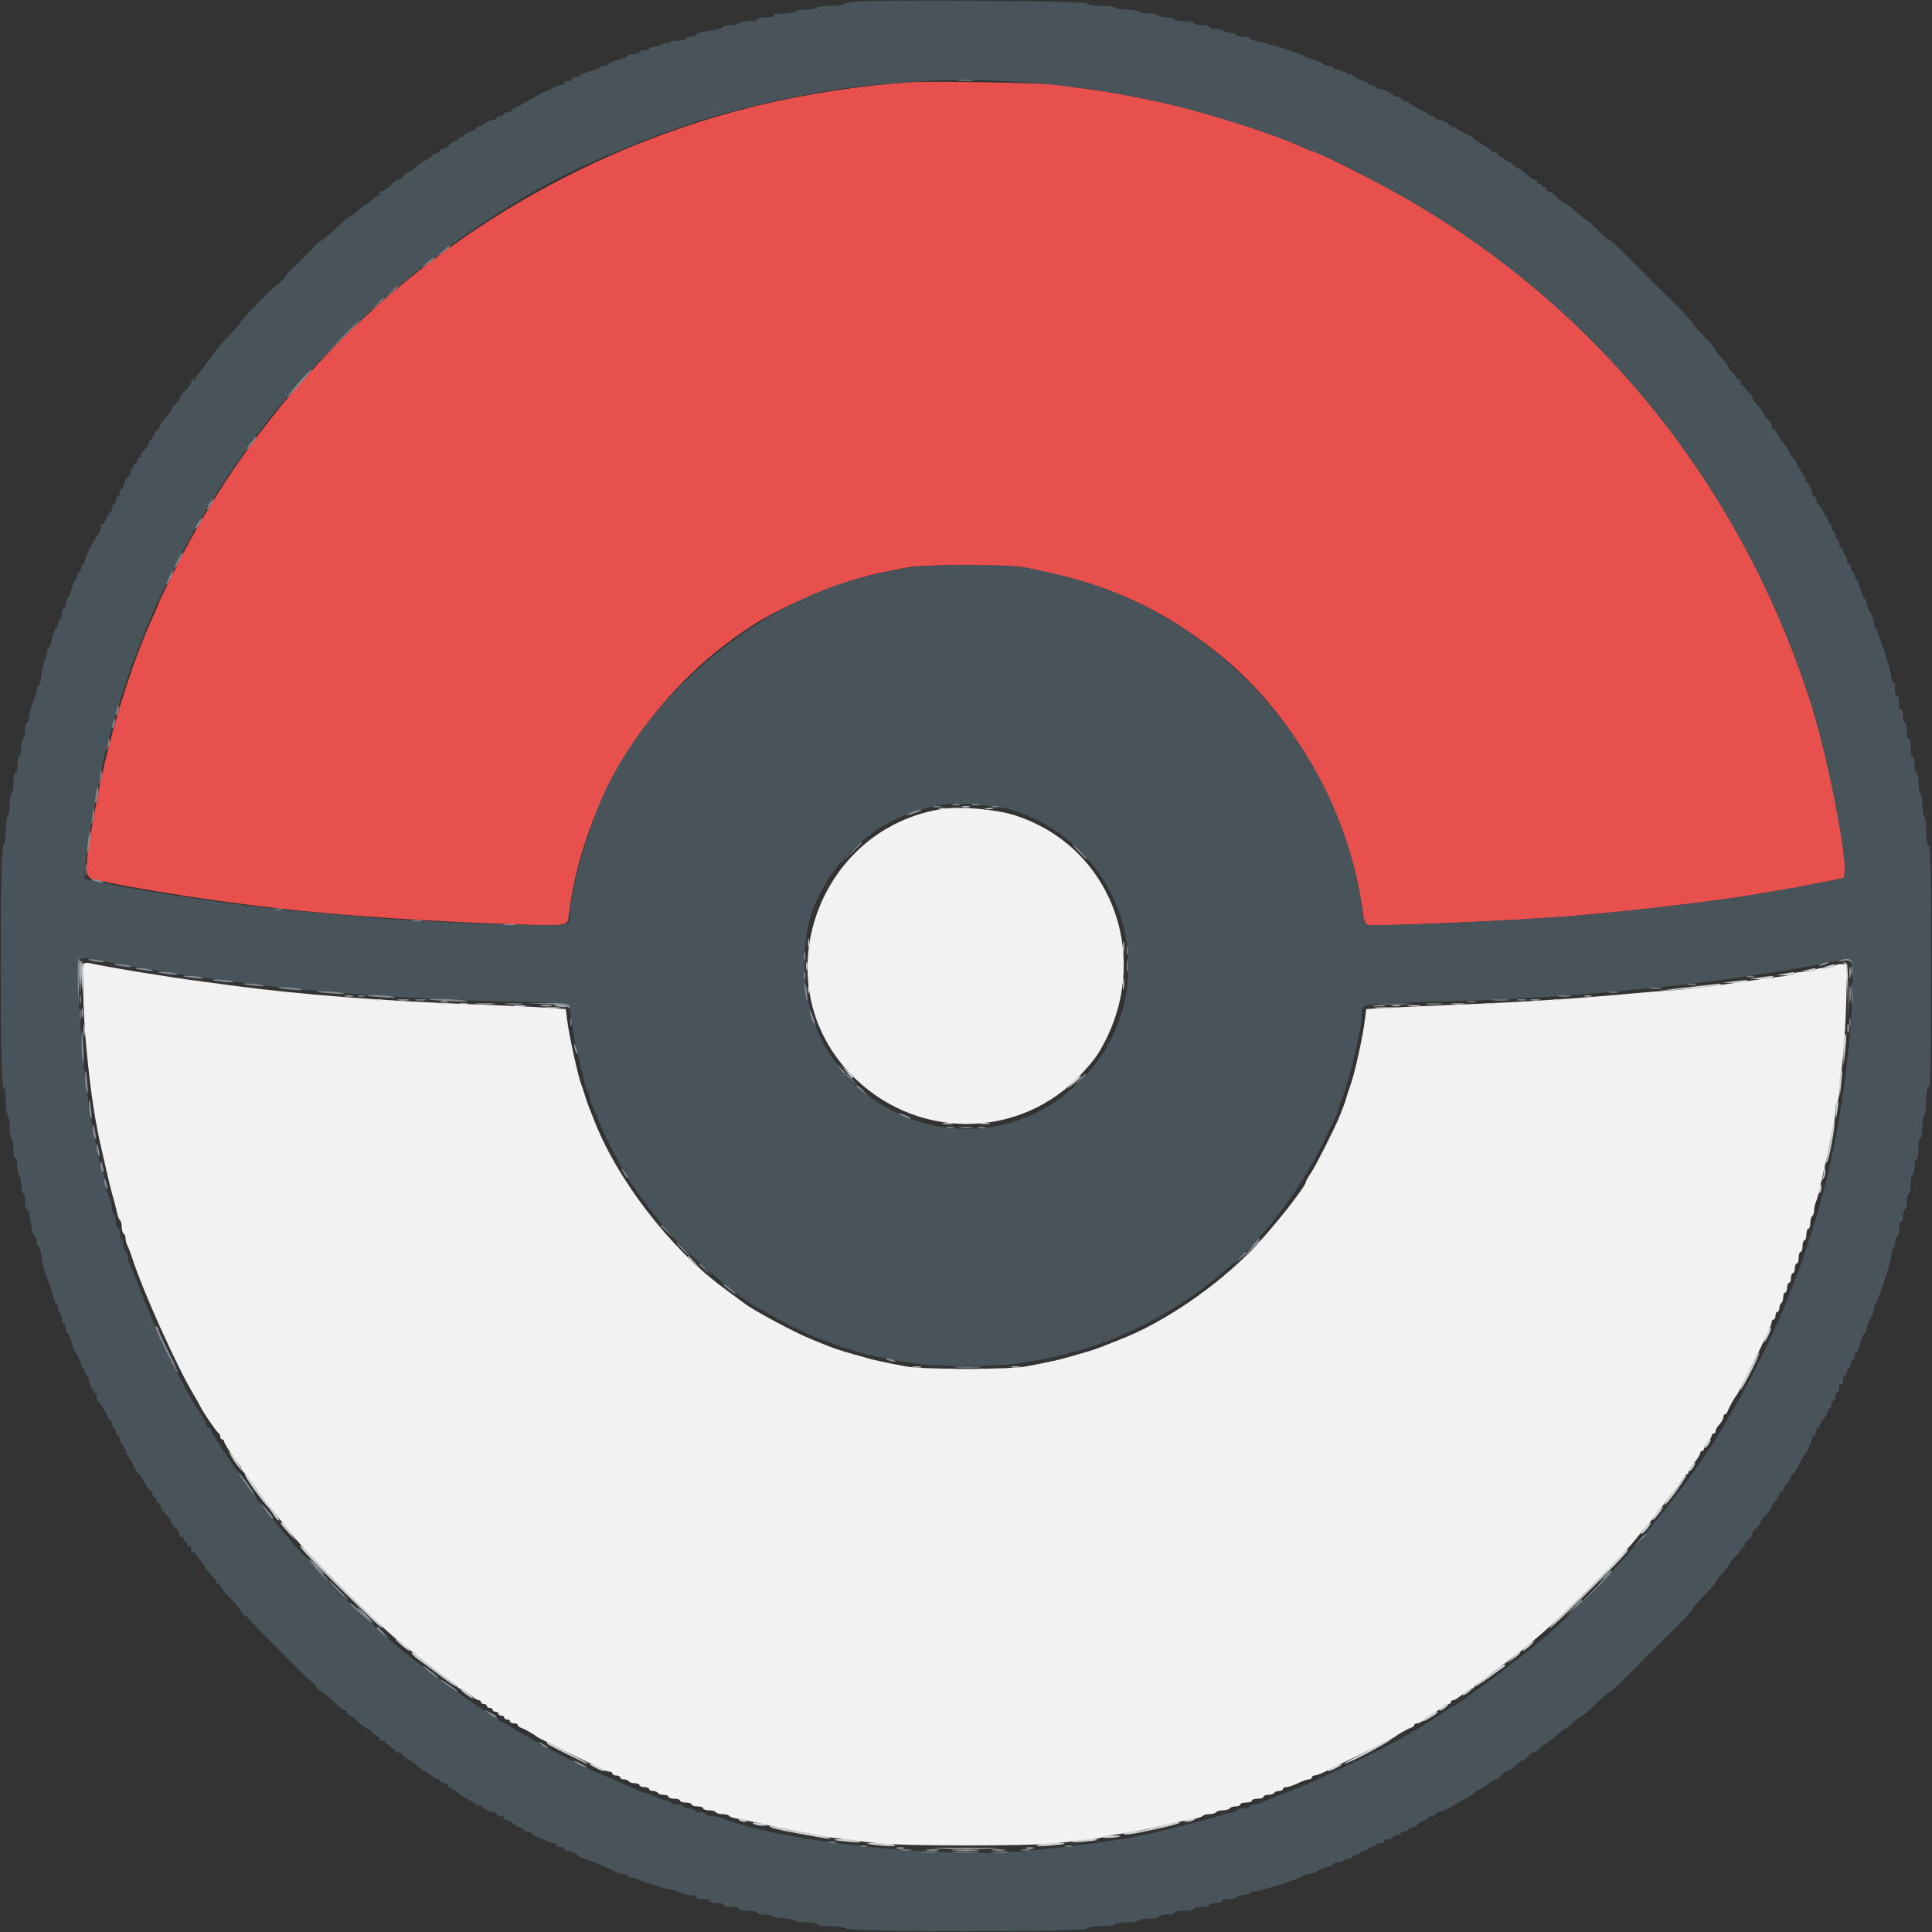 <svg id="svg" version="1.1" xmlns="http://www.w3.org/2000/svg" xmlns:xlink="http://www.w3.org/1999/xlink" width="400" height="400" viewBox="0, 0, 400,400"><rect x="0" y="0" width="400" height="400" fill="#333333" stroke="none"/><g id="svgg"><path id="path0" d="M188.400 17.027 C 178.808 17.633,166.726 19.472,157.200 21.778 C 107.075 33.911,64.109 66.810,39.239 112.099 C 37.718 114.871,32.800 124.709,32.800 124.982 C 32.800 125.089,32.366 126.127,31.835 127.288 C 27.128 137.593,22.633 152.140,20.182 165.000 C 17.387 179.665,17.303 181.782,19.500 182.138 C 20.325 182.271,21.900 182.575,23.000 182.812 C 27.217 183.722,38.370 185.578,44.600 186.406 C 46.360 186.640,49.060 187.003,50.600 187.212 C 64.140 189.050,83.121 190.506,103.241 191.249 C 118.145 191.800,117.463 191.890,117.786 189.323 C 120.812 165.276,134.935 142.971,155.600 129.604 C 162.638 125.052,175.101 119.977,183.000 118.448 C 184.100 118.235,186.170 117.822,187.600 117.530 C 191.157 116.805,208.825 116.802,212.400 117.527 C 229.679 121.029,240.167 125.705,252.200 135.275 C 267.958 147.808,279.636 168.837,282.214 189.323 C 282.353 190.424,282.697 191.339,283.020 191.463 C 284.170 191.904,314.244 190.597,326.200 189.586 C 339.784 188.437,357.973 186.230,365.600 184.805 C 366.590 184.620,368.750 184.245,370.400 183.971 C 372.050 183.698,375.290 183.090,377.600 182.621 L 381.800 181.767 381.936 180.384 C 382.234 177.357,379.441 162.021,376.804 152.200 C 375.382 146.906,375.330 146.731,374.079 143.000 C 359.419 99.295,330.356 63.618,291.000 41.011 C 284.674 37.377,272.333 31.200,271.400 31.200 C 271.303 31.200,270.273 30.766,269.112 30.236 C 263.259 27.566,248.264 22.829,240.600 21.229 C 232.494 19.536,229.500 18.999,224.800 18.393 C 222.930 18.151,220.140 17.771,218.600 17.547 C 215.864 17.149,192.764 16.752,188.400 17.027 " stroke="none" fill="#e7504d" fill-rule="evenodd"></path><path id="path1" d="M178.300 0.274 C 176.375 0.360,174.800 0.604,174.800 0.816 C 174.800 1.027,173.551 1.200,172.024 1.200 C 170.497 1.200,169.136 1.380,169.000 1.600 C 168.864 1.820,167.874 2.000,166.800 2.000 C 165.726 2.000,164.736 2.180,164.600 2.400 C 164.464 2.620,163.363 2.800,162.153 2.800 C 160.788 2.800,160.047 2.952,160.200 3.200 C 160.351 3.444,159.737 3.600,158.624 3.600 C 157.621 3.600,156.800 3.780,156.800 4.000 C 156.800 4.220,156.001 4.400,155.024 4.400 C 154.047 4.400,153.136 4.580,153.000 4.800 C 152.864 5.020,152.043 5.200,151.176 5.200 C 150.309 5.200,149.600 5.360,149.600 5.556 C 149.600 5.752,148.970 6.022,148.200 6.156 C 147.430 6.290,146.170 6.510,145.400 6.644 C 144.630 6.778,144.000 7.048,144.000 7.244 C 144.000 7.440,143.550 7.600,143.000 7.600 C 142.450 7.600,142.000 7.780,142.000 8.000 C 142.000 8.220,141.291 8.400,140.424 8.400 C 139.557 8.400,138.734 8.583,138.596 8.807 C 138.458 9.030,138.169 9.105,137.955 8.972 C 137.740 8.840,137.330 8.926,137.042 9.165 C 136.754 9.404,136.042 9.639,135.460 9.687 C 134.877 9.735,134.400 9.915,134.400 10.087 C 134.400 10.259,133.950 10.400,133.400 10.400 C 132.850 10.400,132.400 10.580,132.400 10.800 C 132.400 11.020,131.860 11.200,131.200 11.200 C 130.540 11.200,130.000 11.347,130.000 11.528 C 130.000 11.708,129.100 12.100,128.000 12.400 C 126.900 12.700,126.000 13.092,126.000 13.272 C 126.000 13.453,125.651 13.600,125.224 13.600 C 124.797 13.600,124.358 13.744,124.249 13.921 C 124.140 14.097,123.139 14.490,122.025 14.793 C 120.911 15.096,120.000 15.492,120.000 15.672 C 120.000 15.853,119.640 16.000,119.200 16.000 C 118.760 16.000,118.400 16.180,118.400 16.400 C 118.400 16.620,118.040 16.800,117.600 16.800 C 117.160 16.800,116.800 16.980,116.800 17.200 C 116.800 17.420,116.528 17.600,116.195 17.600 C 115.862 17.600,115.277 17.765,114.895 17.966 C 114.513 18.168,113.570 18.620,112.800 18.970 C 112.030 19.321,110.500 20.154,109.400 20.822 C 108.300 21.489,107.085 22.138,106.700 22.264 C 106.315 22.390,106.000 22.652,106.000 22.847 C 106.000 23.041,105.640 23.200,105.200 23.200 C 104.760 23.200,104.400 23.380,104.400 23.600 C 104.400 23.820,104.040 24.000,103.600 24.000 C 103.160 24.000,102.800 24.180,102.800 24.400 C 102.800 24.620,102.464 24.800,102.054 24.800 C 101.644 24.800,100.858 25.154,100.308 25.587 C 99.757 26.020,99.193 26.260,99.054 26.120 C 98.914 25.981,98.800 26.065,98.800 26.307 C 98.800 26.550,98.170 26.976,97.400 27.254 C 96.630 27.533,96.000 27.905,96.000 28.080 C 96.000 28.256,95.730 28.400,95.400 28.400 C 95.070 28.400,94.800 28.580,94.800 28.800 C 94.800 29.020,94.558 29.200,94.262 29.200 C 93.966 29.200,93.398 29.560,93.000 30.000 C 92.602 30.440,92.049 30.800,91.771 30.800 C 91.494 30.800,91.207 30.966,91.133 31.170 C 91.060 31.373,90.730 31.598,90.400 31.670 C 90.070 31.741,89.509 32.115,89.153 32.500 C 88.797 32.885,88.301 33.200,88.049 33.200 C 87.798 33.200,87.028 33.740,86.337 34.400 C 85.646 35.060,84.878 35.600,84.629 35.600 C 84.380 35.600,83.917 35.960,83.600 36.400 C 83.283 36.840,82.775 37.200,82.472 37.200 C 82.169 37.200,81.417 37.740,80.800 38.400 C 80.183 39.060,79.381 39.600,79.016 39.600 C 78.651 39.600,78.464 39.780,78.600 40.000 C 78.736 40.220,78.702 40.400,78.524 40.400 C 78.346 40.401,77.677 40.851,77.038 41.400 C 76.399 41.950,75.769 42.401,75.638 42.402 C 75.507 42.403,74.825 42.943,74.122 43.602 C 73.419 44.261,72.682 44.800,72.484 44.800 C 72.287 44.800,71.058 45.835,69.753 47.100 C 68.449 48.365,66.891 49.655,66.291 49.967 C 65.692 50.279,65.269 50.602,65.352 50.686 C 65.435 50.769,64.008 52.268,62.181 54.018 C 60.354 55.768,58.942 57.200,59.043 57.200 C 59.145 57.200,58.817 57.626,58.314 58.146 C 57.811 58.667,57.355 59.057,57.300 59.013 C 57.122 58.871,49.813 66.360,49.649 66.852 C 49.562 67.114,48.570 68.271,47.445 69.423 C 46.320 70.576,44.680 72.539,43.800 73.785 C 42.920 75.032,41.795 76.536,41.300 77.126 C 40.806 77.717,40.401 78.346,40.400 78.524 C 40.400 78.702,40.220 78.736,40.000 78.600 C 39.780 78.464,39.600 78.651,39.600 79.016 C 39.600 79.381,39.060 80.183,38.400 80.800 C 37.740 81.417,37.200 82.169,37.200 82.472 C 37.200 82.775,36.840 83.283,36.400 83.600 C 35.960 83.917,35.600 84.380,35.600 84.629 C 35.600 84.878,35.060 85.646,34.400 86.337 C 33.740 87.028,33.200 87.798,33.200 88.049 C 33.200 88.301,32.885 88.797,32.500 89.153 C 32.115 89.509,31.742 90.070,31.670 90.400 C 31.599 90.730,31.374 91.060,31.170 91.133 C 30.967 91.207,30.800 91.494,30.800 91.771 C 30.800 92.049,30.440 92.602,30.000 93.000 C 29.560 93.398,29.200 93.966,29.200 94.262 C 29.200 94.558,29.020 94.800,28.800 94.800 C 28.580 94.800,28.400 95.070,28.400 95.400 C 28.400 95.730,28.220 96.000,28.000 96.000 C 27.780 96.000,27.600 96.270,27.600 96.600 C 27.600 96.930,27.409 97.200,27.176 97.200 C 26.943 97.200,26.855 97.365,26.980 97.568 C 27.105 97.770,26.971 98.175,26.681 98.468 C 26.089 99.067,25.440 100.445,25.536 100.900 C 25.571 101.065,25.420 101.200,25.200 101.200 C 24.980 101.200,24.800 101.560,24.800 102.000 C 24.800 102.440,24.620 102.800,24.400 102.800 C 24.180 102.800,24.000 103.160,24.000 103.600 C 24.000 104.040,23.820 104.400,23.600 104.400 C 23.380 104.400,23.200 104.760,23.200 105.200 C 23.200 105.640,23.054 106.000,22.875 106.000 C 22.696 106.000,22.305 106.622,22.007 107.382 C 21.709 108.142,21.311 108.669,21.123 108.552 C 20.934 108.436,20.806 108.489,20.837 108.670 C 20.987 109.529,20.740 110.316,20.100 111.025 C 19.715 111.451,19.154 112.340,18.853 113.000 C 18.553 113.660,18.148 114.513,17.953 114.895 C 17.759 115.277,17.600 115.862,17.600 116.195 C 17.600 116.528,17.420 116.800,17.200 116.800 C 16.980 116.800,16.800 117.160,16.800 117.600 C 16.800 118.040,16.620 118.400,16.400 118.400 C 16.180 118.400,16.000 118.760,16.000 119.200 C 16.000 119.640,15.853 120.000,15.672 120.000 C 15.492 120.000,15.100 120.900,14.800 122.000 C 14.500 123.100,14.108 124.000,13.928 124.000 C 13.747 124.000,13.600 124.450,13.600 125.000 C 13.600 125.550,13.420 126.000,13.200 126.000 C 12.980 126.000,12.800 126.439,12.800 126.976 C 12.800 127.513,12.620 128.064,12.400 128.200 C 12.180 128.336,12.000 128.797,12.000 129.224 C 12.000 129.651,11.849 130.000,11.664 130.000 C 11.479 130.000,11.090 130.990,10.800 132.200 C 10.510 133.410,10.091 134.400,9.869 134.400 C 9.648 134.400,9.575 134.509,9.708 134.641 C 9.840 134.774,9.764 135.359,9.539 135.941 C 8.931 137.511,8.718 138.414,8.508 140.300 C 8.404 141.235,8.158 142.000,7.960 142.000 C 7.762 142.000,7.600 142.362,7.600 142.805 C 7.600 143.248,7.442 143.923,7.249 144.305 C 6.660 145.472,6.000 147.808,6.000 148.728 C 6.000 149.208,5.820 149.600,5.600 149.600 C 5.380 149.600,5.200 150.309,5.200 151.176 C 5.200 152.043,5.020 152.864,4.800 153.000 C 4.580 153.136,4.400 153.946,4.400 154.800 C 4.400 155.654,4.220 156.464,4.000 156.600 C 3.780 156.736,3.600 157.557,3.600 158.424 C 3.600 159.291,3.420 160.000,3.200 160.000 C 2.980 160.000,2.800 160.889,2.800 161.976 C 2.800 163.063,2.620 164.064,2.400 164.200 C 2.180 164.336,2.000 165.416,2.000 166.600 C 2.000 167.784,1.820 168.864,1.600 169.000 C 1.380 169.136,1.200 170.482,1.200 171.990 C 1.200 173.829,1.035 174.788,0.700 174.900 C -0.032 175.144,-0.032 224.856,0.700 225.100 C 1.035 225.212,1.200 226.171,1.200 228.010 C 1.200 229.518,1.380 230.864,1.600 231.000 C 1.820 231.136,2.000 232.216,2.000 233.400 C 2.000 234.584,2.180 235.664,2.400 235.800 C 2.620 235.936,2.800 236.947,2.800 238.047 C 2.800 239.279,2.954 239.952,3.200 239.800 C 3.444 239.649,3.600 240.255,3.600 241.353 C 3.600 242.343,3.780 243.264,4.000 243.400 C 4.220 243.536,4.400 244.346,4.400 245.200 C 4.400 246.054,4.580 246.864,4.800 247.000 C 5.020 247.136,5.200 247.957,5.200 248.824 C 5.200 249.691,5.360 250.400,5.556 250.400 C 5.752 250.400,6.022 251.030,6.156 251.800 C 6.290 252.570,6.510 253.830,6.644 254.600 C 6.778 255.370,7.048 256.000,7.244 256.000 C 7.440 256.000,7.600 256.450,7.600 257.000 C 7.600 257.550,7.762 258.000,7.960 258.000 C 8.158 258.000,8.404 258.765,8.508 259.700 C 8.731 261.705,8.917 262.458,9.721 264.600 C 10.052 265.480,10.457 266.560,10.622 267.000 C 10.788 267.440,10.996 268.250,11.086 268.800 C 11.176 269.350,11.418 269.860,11.625 269.933 C 11.831 270.007,12.000 270.401,12.000 270.810 C 12.000 271.218,12.180 271.664,12.400 271.800 C 12.620 271.936,12.800 272.487,12.800 273.024 C 12.800 273.561,12.980 274.000,13.200 274.000 C 13.420 274.000,13.600 274.450,13.600 275.000 C 13.600 275.550,13.736 276.000,13.902 276.000 C 14.168 276.000,14.748 277.389,15.238 279.200 C 15.327 279.530,15.490 279.890,15.600 280.000 C 16.078 280.478,16.800 282.039,16.800 282.595 C 16.800 282.928,16.980 283.200,17.200 283.200 C 17.420 283.200,17.600 283.560,17.600 284.000 C 17.600 284.440,17.780 284.800,18.000 284.800 C 18.220 284.800,18.400 285.124,18.400 285.520 C 18.400 286.414,19.294 288.393,19.700 288.397 C 19.865 288.399,20.000 288.745,20.000 289.167 C 20.000 289.588,20.135 289.993,20.300 290.067 C 20.676 290.234,21.975 292.364,22.271 293.300 C 22.393 293.685,22.652 294.000,22.847 294.000 C 23.041 294.000,23.200 294.360,23.200 294.800 C 23.200 295.240,23.380 295.600,23.600 295.600 C 23.820 295.600,24.000 295.960,24.000 296.400 C 24.000 296.840,24.180 297.200,24.400 297.200 C 24.620 297.200,24.800 297.487,24.800 297.838 C 24.800 298.189,25.172 298.999,25.627 299.638 C 26.082 300.277,26.307 300.803,26.127 300.806 C 25.947 300.809,25.982 300.944,26.205 301.106 C 26.428 301.268,27.042 302.255,27.568 303.300 C 28.095 304.345,28.633 305.200,28.764 305.200 C 28.894 305.200,29.431 306.010,29.956 307.000 C 30.481 307.990,31.066 308.800,31.256 308.800 C 31.445 308.800,31.600 309.070,31.600 309.400 C 31.600 309.730,31.780 310.000,32.000 310.000 C 32.220 310.000,32.400 310.270,32.400 310.600 C 32.400 310.930,32.580 311.200,32.800 311.200 C 33.020 311.200,33.200 311.472,33.200 311.804 C 33.200 312.136,33.740 312.972,34.400 313.663 C 35.060 314.354,35.600 315.122,35.600 315.371 C 35.600 315.620,35.960 316.083,36.400 316.400 C 36.840 316.717,37.200 317.307,37.200 317.712 C 37.200 318.116,37.380 318.336,37.600 318.200 C 37.820 318.064,38.000 318.233,38.000 318.576 C 38.000 318.919,38.180 319.200,38.400 319.200 C 38.620 319.200,38.800 319.481,38.800 319.824 C 38.800 320.167,38.980 320.336,39.200 320.200 C 39.420 320.064,39.600 320.334,39.600 320.800 C 39.600 321.266,39.780 321.536,40.000 321.400 C 40.220 321.264,40.400 321.298,40.400 321.476 C 40.401 321.654,40.851 322.323,41.400 322.962 C 41.950 323.601,42.400 324.250,42.400 324.403 C 42.400 324.556,42.940 325.246,43.600 325.937 C 44.260 326.628,44.800 327.374,44.800 327.596 C 44.800 327.818,44.980 328.000,45.200 328.000 C 45.420 328.000,45.600 328.171,45.600 328.381 C 45.600 328.590,46.455 329.625,47.500 330.681 C 48.545 331.736,49.652 333.089,49.960 333.686 C 50.268 334.284,50.673 334.678,50.860 334.563 C 51.047 334.447,51.200 334.509,51.200 334.700 C 51.200 334.892,52.641 336.477,54.403 338.224 C 58.305 342.094,57.906 341.695,61.776 345.597 C 63.523 347.359,65.108 348.800,65.300 348.800 C 65.491 348.800,65.553 348.953,65.437 349.140 C 65.322 349.327,65.716 349.732,66.314 350.040 C 66.911 350.348,68.244 351.436,69.276 352.457 C 70.308 353.479,71.249 354.218,71.367 354.100 C 71.485 353.982,71.695 354.181,71.833 354.543 C 71.972 354.904,72.246 355.200,72.442 355.200 C 72.638 355.200,73.466 355.830,74.282 356.600 C 75.099 357.370,75.999 358.000,76.283 358.000 C 76.568 358.000,76.800 358.150,76.800 358.332 C 76.800 358.515,77.244 358.902,77.786 359.193 C 78.329 359.483,78.678 359.873,78.563 360.060 C 78.447 360.247,78.734 360.400,79.200 360.400 C 79.666 360.400,79.936 360.580,79.800 360.800 C 79.664 361.020,79.833 361.200,80.176 361.200 C 80.519 361.200,80.800 361.380,80.800 361.600 C 80.800 361.820,81.081 362.000,81.424 362.000 C 81.767 362.000,81.936 362.180,81.800 362.400 C 81.664 362.620,81.923 362.800,82.376 362.800 C 82.829 362.800,83.200 362.941,83.200 363.114 C 83.200 363.286,83.745 363.749,84.411 364.143 C 85.077 364.536,86.030 365.250,86.529 365.729 C 87.028 366.208,87.665 366.649,87.944 366.709 C 88.224 366.768,88.834 367.173,89.301 367.609 C 89.769 368.044,90.387 368.400,90.675 368.400 C 90.964 368.400,91.200 368.580,91.200 368.800 C 91.200 369.020,91.571 369.200,92.024 369.200 C 92.477 369.200,92.749 369.359,92.629 369.554 C 92.509 369.748,92.948 370.130,93.605 370.402 C 94.262 370.674,94.800 371.027,94.800 371.186 C 94.800 371.344,95.655 371.905,96.700 372.432 C 97.745 372.958,98.732 373.572,98.894 373.795 C 99.086 374.060,99.192 374.062,99.200 373.800 C 99.208 373.533,99.310 373.533,99.506 373.800 C 99.938 374.388,101.497 375.200,102.195 375.200 C 102.528 375.200,102.800 375.380,102.800 375.600 C 102.800 375.820,103.160 376.000,103.600 376.000 C 104.040 376.000,104.400 376.180,104.400 376.400 C 104.400 376.620,104.636 376.800,104.925 376.800 C 105.213 376.800,105.836 377.160,106.308 377.600 C 106.780 378.040,107.444 378.400,107.783 378.400 C 108.122 378.400,108.400 378.580,108.400 378.800 C 108.400 379.020,108.760 379.200,109.200 379.200 C 109.640 379.200,110.000 379.336,110.000 379.502 C 110.000 379.669,110.585 380.040,111.300 380.329 C 112.015 380.617,112.913 381.021,113.295 381.226 C 113.677 381.432,114.262 381.600,114.595 381.600 C 114.928 381.600,115.200 381.780,115.200 382.000 C 115.200 382.220,115.560 382.400,116.000 382.400 C 116.440 382.400,116.800 382.580,116.800 382.800 C 116.800 383.020,117.072 383.200,117.405 383.200 C 117.963 383.200,119.528 383.925,120.000 384.402 C 120.110 384.513,120.920 384.841,121.800 385.129 C 123.274 385.613,126.016 386.783,127.695 387.644 C 128.077 387.840,128.752 388.000,129.195 388.000 C 129.638 388.000,130.000 388.180,130.000 388.400 C 130.000 388.620,130.414 388.800,130.920 388.800 C 131.426 388.800,132.011 388.949,132.220 389.130 C 132.429 389.312,133.410 389.693,134.400 389.978 C 135.390 390.262,136.470 390.598,136.800 390.724 C 137.130 390.851,137.580 390.981,137.800 391.014 C 138.907 391.178,140.677 391.690,141.295 392.024 C 141.677 392.231,142.542 392.400,143.218 392.400 C 143.936 392.400,144.344 392.566,144.200 392.800 C 144.050 393.042,144.604 393.200,145.600 393.200 C 146.596 393.200,147.150 393.358,147.000 393.600 C 146.850 393.842,147.404 394.000,148.400 394.000 C 149.396 394.000,149.950 394.158,149.800 394.400 C 149.649 394.645,150.270 394.800,151.400 394.800 C 152.530 394.800,153.151 394.955,153.000 395.200 C 152.848 395.447,153.529 395.600,154.776 395.600 C 155.889 395.600,156.800 395.780,156.800 396.000 C 156.800 396.220,157.520 396.400,158.400 396.400 C 159.280 396.400,160.000 396.548,160.000 396.729 C 160.000 396.909,160.945 397.099,162.100 397.151 C 163.255 397.202,164.260 397.414,164.333 397.622 C 164.407 397.830,165.532 398.000,166.833 398.000 C 168.144 398.000,169.200 398.178,169.200 398.400 C 169.200 398.627,170.373 398.800,171.920 398.800 C 173.563 398.800,174.838 398.998,175.140 399.300 C 175.871 400.031,224.857 400.031,225.100 399.300 C 225.212 398.964,226.176 398.800,228.033 398.800 C 229.611 398.800,230.800 398.628,230.800 398.400 C 230.800 398.178,231.859 398.000,233.176 398.000 C 234.483 398.000,235.664 397.820,235.800 397.600 C 235.936 397.380,236.937 397.200,238.024 397.200 C 239.111 397.200,240.000 397.020,240.000 396.800 C 240.000 396.580,240.720 396.400,241.600 396.400 C 242.480 396.400,243.200 396.220,243.200 396.000 C 243.200 395.780,244.100 395.600,245.200 395.600 C 246.300 395.600,247.200 395.420,247.200 395.200 C 247.200 394.980,247.920 394.800,248.800 394.800 C 249.680 394.800,250.400 394.620,250.400 394.400 C 250.400 394.180,251.041 394.000,251.824 394.000 C 252.671 394.000,253.147 393.838,253.000 393.600 C 252.851 393.359,253.385 393.200,254.343 393.200 C 255.218 393.200,255.993 393.026,256.067 392.813 C 256.140 392.600,256.785 392.381,257.500 392.328 C 258.215 392.274,258.800 392.088,258.800 391.915 C 258.800 391.742,259.241 391.600,259.780 391.600 C 260.960 391.600,269.744 388.755,269.933 388.312 C 270.007 388.140,270.414 388.000,270.839 388.000 C 271.585 388.000,271.976 387.855,273.895 386.862 C 274.387 386.608,275.062 386.400,275.395 386.400 C 275.728 386.400,276.000 386.220,276.000 386.000 C 276.000 385.780,276.439 385.600,276.976 385.600 C 277.513 385.600,278.064 385.420,278.200 385.200 C 278.336 384.980,278.797 384.800,279.224 384.800 C 279.651 384.800,280.000 384.620,280.000 384.400 C 280.000 384.180,280.360 384.000,280.800 384.000 C 281.240 384.000,281.600 383.820,281.600 383.600 C 281.600 383.380,281.960 383.200,282.400 383.200 C 282.840 383.200,283.200 383.020,283.200 382.800 C 283.200 382.580,283.560 382.400,284.000 382.400 C 284.440 382.400,284.800 382.220,284.800 382.000 C 284.800 381.780,285.261 381.600,285.824 381.600 C 286.404 381.600,286.740 381.427,286.600 381.200 C 286.460 380.973,286.796 380.800,287.376 380.800 C 287.939 380.800,288.400 380.620,288.400 380.400 C 288.400 380.180,288.760 380.000,289.200 380.000 C 289.640 380.000,290.000 379.820,290.000 379.600 C 290.000 379.380,290.360 379.200,290.800 379.200 C 291.240 379.200,291.600 379.020,291.600 378.800 C 291.600 378.580,291.878 378.400,292.217 378.400 C 292.556 378.400,293.220 378.040,293.692 377.600 C 294.164 377.160,294.787 376.800,295.075 376.800 C 295.364 376.800,295.600 376.620,295.600 376.400 C 295.600 376.180,295.960 376.000,296.400 376.000 C 296.840 376.000,297.200 375.820,297.200 375.600 C 297.200 375.380,297.442 375.200,297.739 375.200 C 298.299 375.200,300.851 374.040,301.200 373.626 C 301.310 373.496,302.255 372.958,303.300 372.432 C 304.345 371.905,305.200 371.366,305.200 371.235 C 305.200 371.103,305.706 370.771,306.325 370.497 C 306.944 370.224,307.836 369.640,308.308 369.200 C 308.780 368.760,309.404 368.400,309.695 368.400 C 309.986 368.400,310.483 368.040,310.800 367.600 C 311.117 367.160,311.609 366.800,311.892 366.800 C 312.175 366.800,312.972 366.260,313.663 365.600 C 314.354 364.940,315.122 364.400,315.371 364.400 C 315.620 364.400,316.083 364.040,316.400 363.600 C 316.717 363.160,317.257 362.800,317.600 362.800 C 317.943 362.800,318.483 362.440,318.800 362.000 C 319.117 361.560,319.607 361.200,319.888 361.200 C 320.170 361.200,320.400 361.020,320.400 360.800 C 320.400 360.580,320.598 360.400,320.840 360.400 C 321.081 360.400,321.783 359.860,322.400 359.200 C 323.017 358.540,323.681 358.000,323.877 358.000 C 324.073 358.000,324.901 357.370,325.718 356.600 C 326.534 355.830,327.366 355.200,327.566 355.200 C 327.766 355.200,329.027 354.120,330.368 352.800 C 331.708 351.480,332.974 350.400,333.180 350.400 C 333.386 350.400,335.320 348.610,337.478 346.421 C 342.241 341.590,341.590 342.241,346.421 337.478 C 348.610 335.320,350.400 333.386,350.400 333.180 C 350.400 332.974,351.480 331.708,352.800 330.368 C 354.120 329.027,355.200 327.766,355.200 327.566 C 355.200 327.366,355.830 326.534,356.600 325.718 C 357.370 324.901,358.000 324.073,358.000 323.877 C 358.000 323.681,358.540 323.017,359.200 322.400 C 359.860 321.783,360.400 321.081,360.400 320.840 C 360.400 320.598,360.580 320.400,360.800 320.400 C 361.020 320.400,361.200 320.170,361.200 319.888 C 361.200 319.607,361.560 319.117,362.000 318.800 C 362.440 318.483,362.800 317.943,362.800 317.600 C 362.800 317.257,363.160 316.717,363.600 316.400 C 364.040 316.083,364.400 315.620,364.400 315.371 C 364.400 315.122,364.940 314.354,365.600 313.663 C 366.260 312.972,366.800 312.218,366.800 311.987 C 366.800 311.756,367.160 311.180,367.600 310.708 C 368.040 310.236,368.400 309.613,368.400 309.325 C 368.400 309.036,368.580 308.800,368.800 308.800 C 369.020 308.800,369.200 308.612,369.200 308.383 C 369.200 308.154,369.560 307.580,370.000 307.108 C 370.440 306.636,370.800 306.013,370.800 305.725 C 370.800 305.436,370.952 305.200,371.137 305.200 C 371.323 305.200,371.905 304.345,372.432 303.300 C 372.958 302.255,373.496 301.310,373.626 301.200 C 374.040 300.851,375.200 298.299,375.200 297.739 C 375.200 297.442,375.380 297.200,375.600 297.200 C 375.820 297.200,376.000 296.840,376.000 296.400 C 376.000 295.960,376.180 295.600,376.400 295.600 C 376.620 295.600,376.800 295.364,376.800 295.075 C 376.800 294.787,377.160 294.164,377.600 293.692 C 378.040 293.220,378.400 292.556,378.400 292.217 C 378.400 291.878,378.580 291.600,378.800 291.600 C 379.020 291.600,379.200 291.240,379.200 290.800 C 379.200 290.360,379.380 290.000,379.600 290.000 C 379.820 290.000,380.000 289.640,380.000 289.200 C 380.000 288.760,380.180 288.400,380.400 288.400 C 380.620 288.400,380.800 287.939,380.800 287.376 C 380.800 286.796,380.973 286.460,381.200 286.600 C 381.427 286.740,381.600 286.404,381.600 285.824 C 381.600 285.261,381.780 284.800,382.000 284.800 C 382.220 284.800,382.400 284.440,382.400 284.000 C 382.400 283.560,382.580 283.200,382.800 283.200 C 383.020 283.200,383.200 282.840,383.200 282.400 C 383.200 281.960,383.380 281.600,383.600 281.600 C 383.820 281.600,384.000 281.240,384.000 280.800 C 384.000 280.360,384.147 280.000,384.328 280.000 C 384.508 280.000,384.900 279.100,385.200 278.000 C 385.500 276.900,385.892 276.000,386.072 276.000 C 386.253 276.000,386.400 275.728,386.400 275.395 C 386.400 275.062,386.580 274.432,386.800 273.995 C 387.020 273.558,387.380 272.842,387.600 272.405 C 387.820 271.968,388.000 271.263,388.000 270.839 C 388.000 270.414,388.140 270.007,388.312 269.933 C 388.750 269.746,391.600 260.967,391.600 259.804 C 391.600 259.278,391.780 258.736,392.000 258.600 C 392.220 258.464,392.400 257.823,392.400 257.176 C 392.400 256.529,392.580 256.000,392.800 256.000 C 393.020 256.000,393.200 255.269,393.200 254.376 C 393.200 253.396,393.358 252.851,393.600 253.000 C 393.838 253.147,394.000 252.671,394.000 251.824 C 394.000 251.041,394.180 250.400,394.400 250.400 C 394.620 250.400,394.800 249.680,394.800 248.800 C 394.800 247.920,394.980 247.200,395.200 247.200 C 395.420 247.200,395.600 246.300,395.600 245.200 C 395.600 244.100,395.780 243.200,396.000 243.200 C 396.220 243.200,396.400 242.480,396.400 241.600 C 396.400 240.720,396.580 240.000,396.800 240.000 C 397.020 240.000,397.200 239.010,397.200 237.800 C 397.200 236.590,397.380 235.600,397.600 235.600 C 397.820 235.600,398.000 234.621,398.000 233.424 C 398.000 232.227,398.180 231.136,398.400 231.000 C 398.620 230.864,398.800 229.518,398.800 228.010 C 398.800 226.171,398.965 225.212,399.300 225.100 C 399.693 224.969,399.800 219.591,399.800 200.000 C 399.800 180.409,399.693 175.031,399.300 174.900 C 398.965 174.788,398.800 173.829,398.800 171.990 C 398.800 170.482,398.620 169.136,398.400 169.000 C 398.180 168.864,398.000 167.784,398.000 166.600 C 398.000 165.416,397.820 164.336,397.600 164.200 C 397.380 164.064,397.200 163.063,397.200 161.976 C 397.200 160.889,397.020 160.000,396.800 160.000 C 396.580 160.000,396.400 159.280,396.400 158.400 C 396.400 157.520,396.220 156.800,396.000 156.800 C 395.780 156.800,395.600 155.889,395.600 154.776 C 395.600 153.529,395.447 152.848,395.200 153.000 C 394.956 153.151,394.800 152.537,394.800 151.424 C 394.800 150.421,394.620 149.600,394.400 149.600 C 394.180 149.600,394.000 148.959,394.000 148.176 C 394.000 147.329,393.838 146.853,393.600 147.000 C 393.358 147.150,393.200 146.596,393.200 145.600 C 393.200 144.604,393.042 144.050,392.800 144.200 C 392.465 144.407,392.172 142.642,392.353 141.500 C 392.379 141.335,392.220 141.200,392.000 141.200 C 391.780 141.200,391.600 140.759,391.600 140.220 C 391.600 139.040,388.755 130.256,388.312 130.067 C 388.140 129.993,388.000 129.586,388.000 129.161 C 388.000 128.737,387.820 128.032,387.600 127.595 C 387.380 127.158,387.020 126.442,386.800 126.005 C 386.580 125.568,386.400 124.938,386.400 124.605 C 386.400 124.272,386.253 124.000,386.072 124.000 C 385.892 124.000,385.500 123.100,385.200 122.000 C 384.900 120.900,384.508 120.000,384.328 120.000 C 384.147 120.000,384.000 119.640,384.000 119.200 C 384.000 118.760,383.820 118.400,383.600 118.400 C 383.380 118.400,383.200 118.040,383.200 117.600 C 383.200 117.160,383.020 116.800,382.800 116.800 C 382.580 116.800,382.400 116.451,382.400 116.024 C 382.400 115.597,382.220 115.136,382.000 115.000 C 381.780 114.864,381.600 114.393,381.600 113.953 C 381.600 113.513,381.420 113.264,381.200 113.400 C 380.973 113.540,380.800 113.204,380.800 112.624 C 380.800 112.061,380.620 111.600,380.400 111.600 C 380.180 111.600,380.000 111.240,380.000 110.800 C 380.000 110.360,379.820 110.000,379.600 110.000 C 379.380 110.000,379.200 109.640,379.200 109.200 C 379.200 108.760,379.020 108.400,378.800 108.400 C 378.580 108.400,378.400 108.040,378.400 107.600 C 378.400 107.160,378.220 106.800,378.000 106.800 C 377.780 106.800,377.600 106.564,377.600 106.275 C 377.600 105.987,377.240 105.364,376.800 104.892 C 376.360 104.420,376.000 103.756,376.000 103.417 C 376.000 103.078,375.820 102.800,375.600 102.800 C 375.380 102.800,375.200 102.528,375.200 102.195 C 375.200 101.497,374.388 99.938,373.800 99.506 C 373.533 99.310,373.533 99.208,373.800 99.200 C 374.062 99.192,374.060 99.086,373.795 98.894 C 373.572 98.732,372.958 97.745,372.432 96.700 C 371.905 95.655,371.366 94.800,371.235 94.800 C 371.103 94.800,370.771 94.294,370.497 93.675 C 370.224 93.056,369.685 92.201,369.300 91.775 C 368.915 91.349,368.345 90.505,368.032 89.900 C 367.720 89.295,367.315 88.800,367.132 88.800 C 366.950 88.800,366.800 88.480,366.800 88.088 C 366.800 87.697,366.440 87.117,366.000 86.800 C 365.560 86.483,365.200 86.020,365.200 85.771 C 365.200 85.522,364.660 84.754,364.000 84.063 C 363.340 83.372,362.800 82.575,362.800 82.292 C 362.800 82.009,362.440 81.517,362.000 81.200 C 361.560 80.883,361.200 80.383,361.200 80.088 C 361.200 79.794,361.020 79.664,360.800 79.800 C 360.580 79.936,360.400 79.666,360.400 79.200 C 360.400 78.734,360.247 78.447,360.060 78.563 C 359.873 78.678,359.483 78.329,359.193 77.786 C 358.902 77.244,358.515 76.800,358.332 76.800 C 358.150 76.800,358.000 76.568,358.000 76.283 C 358.000 75.999,357.370 75.099,356.600 74.282 C 355.830 73.466,355.200 72.634,355.200 72.434 C 355.200 72.234,354.120 70.973,352.800 69.632 C 351.480 68.292,350.400 67.037,350.400 66.845 C 350.400 66.652,348.602 64.719,346.405 62.548 C 341.688 57.888,342.389 58.587,337.433 53.595 C 335.251 51.398,333.307 49.600,333.114 49.600 C 332.920 49.600,331.862 48.700,330.762 47.600 C 329.662 46.500,328.683 45.600,328.586 45.600 C 328.403 45.600,327.631 44.984,325.463 43.106 C 324.768 42.505,324.039 42.010,323.843 42.006 C 323.647 42.003,322.971 41.460,322.340 40.800 C 321.709 40.140,320.914 39.600,320.573 39.600 C 320.232 39.600,320.064 39.420,320.200 39.200 C 320.336 38.980,320.167 38.800,319.824 38.800 C 319.481 38.800,319.200 38.620,319.200 38.400 C 319.200 38.180,318.919 38.000,318.576 38.000 C 318.233 38.000,318.064 37.820,318.200 37.600 C 318.336 37.380,318.165 37.200,317.820 37.200 C 317.475 37.200,316.628 36.660,315.937 36.000 C 315.246 35.340,314.504 34.800,314.288 34.800 C 314.071 34.800,313.603 34.485,313.247 34.100 C 312.891 33.715,312.330 33.342,312.000 33.270 C 311.670 33.199,311.340 32.974,311.267 32.770 C 311.193 32.567,310.868 32.400,310.543 32.400 C 310.218 32.400,310.064 32.220,310.200 32.000 C 310.336 31.780,310.077 31.600,309.624 31.600 C 309.171 31.600,308.800 31.445,308.800 31.256 C 308.800 31.066,307.990 30.481,307.000 29.956 C 306.010 29.431,305.200 28.894,305.200 28.764 C 305.200 28.633,304.345 28.095,303.300 27.568 C 302.255 27.042,301.268 26.428,301.106 26.205 C 300.914 25.940,300.808 25.938,300.800 26.200 C 300.792 26.467,300.690 26.467,300.494 26.200 C 300.062 25.612,298.503 24.800,297.805 24.800 C 297.472 24.800,297.200 24.620,297.200 24.400 C 297.200 24.180,296.840 24.000,296.400 24.000 C 295.960 24.000,295.600 23.841,295.600 23.647 C 295.600 23.452,295.285 23.193,294.900 23.071 C 294.215 22.854,291.996 21.596,291.600 21.200 C 291.490 21.090,291.130 20.941,290.800 20.870 C 290.470 20.798,290.140 20.573,290.067 20.370 C 289.993 20.166,289.588 20.000,289.167 20.000 C 288.745 20.000,288.399 19.865,288.397 19.700 C 288.393 19.294,286.414 18.400,285.520 18.400 C 285.124 18.400,284.800 18.220,284.800 18.000 C 284.800 17.780,284.440 17.600,284.000 17.600 C 283.560 17.600,283.200 17.420,283.200 17.200 C 283.200 16.980,282.928 16.800,282.595 16.800 C 281.897 16.800,280.338 15.988,279.906 15.400 C 279.744 15.180,279.609 15.156,279.606 15.346 C 279.603 15.536,279.156 15.401,278.614 15.046 C 278.072 14.691,277.262 14.400,276.814 14.400 C 276.366 14.400,276.000 14.220,276.000 14.000 C 276.000 13.780,275.550 13.600,275.000 13.600 C 274.450 13.600,274.000 13.459,274.000 13.287 C 274.000 13.115,273.145 12.726,272.100 12.422 C 271.055 12.118,270.110 11.760,270.000 11.626 C 269.671 11.225,262.317 8.860,260.493 8.568 C 259.562 8.420,258.800 8.141,258.800 7.949 C 258.800 7.757,258.170 7.600,257.400 7.600 C 256.630 7.600,256.000 7.420,256.000 7.200 C 256.000 6.980,255.471 6.800,254.824 6.800 C 254.177 6.800,253.536 6.620,253.400 6.400 C 253.264 6.180,252.533 6.000,251.776 6.000 C 251.019 6.000,250.400 5.820,250.400 5.600 C 250.400 5.380,249.680 5.200,248.800 5.200 C 247.920 5.200,247.200 5.020,247.200 4.800 C 247.200 4.580,246.300 4.400,245.200 4.400 C 244.100 4.400,243.200 4.220,243.200 4.000 C 243.200 3.780,242.491 3.600,241.624 3.600 C 240.757 3.600,239.936 3.420,239.800 3.200 C 239.664 2.980,238.764 2.800,237.800 2.800 C 236.836 2.800,235.936 2.620,235.800 2.400 C 235.664 2.180,234.584 2.000,233.400 2.000 C 232.216 2.000,231.136 1.820,231.000 1.600 C 230.864 1.380,229.518 1.200,228.010 1.200 C 226.212 1.200,225.211 1.032,225.105 0.714 C 224.944 0.233,187.130 -0.122,178.300 0.274 M207.400 16.790 C 218.243 17.345,225.762 18.230,235.200 20.064 C 245.617 22.088,262.070 27.023,269.112 30.236 C 270.273 30.766,271.303 31.200,271.400 31.200 C 272.333 31.200,284.674 37.377,291.000 41.011 C 330.356 63.618,359.419 99.295,374.079 143.000 C 375.330 146.731,375.382 146.906,376.804 152.200 C 379.441 162.021,382.234 177.357,381.936 180.384 L 381.800 181.767 377.600 182.621 C 375.290 183.090,372.050 183.698,370.400 183.971 C 368.750 184.245,366.590 184.620,365.600 184.805 C 357.973 186.230,339.784 188.437,326.200 189.586 C 314.244 190.597,284.170 191.904,283.020 191.463 C 282.697 191.339,282.353 190.424,282.214 189.323 C 277.915 155.161,251.833 126.269,218.600 118.857 C 210.569 117.066,209.917 117.000,200.200 117.006 C 190.048 117.012,188.312 117.202,179.700 119.252 C 155.203 125.083,130.967 146.508,123.022 169.357 C 122.707 170.261,122.006 172.260,121.463 173.800 C 119.977 178.012,118.000 186.663,118.000 188.954 C 118.000 191.779,118.065 191.764,107.157 191.454 C 95.181 191.113,84.285 190.581,77.400 190.000 C 74.540 189.758,70.220 189.395,67.800 189.192 C 56.875 188.275,48.460 187.254,35.000 185.211 C 33.680 185.011,31.565 184.656,30.300 184.423 C 29.035 184.191,27.055 183.834,25.900 183.632 C 24.745 183.429,22.450 182.979,20.800 182.632 C 19.150 182.285,17.732 182.001,17.648 182.000 C 16.716 181.998,20.258 161.090,22.595 152.800 C 22.936 151.590,23.418 149.880,23.666 149.000 C 24.302 146.746,27.169 137.962,27.582 137.000 C 27.772 136.560,28.408 134.940,28.997 133.400 C 29.586 131.860,30.341 129.970,30.674 129.200 C 31.008 128.430,31.428 127.440,31.606 127.000 C 33.223 123.012,40.441 108.990,42.014 106.780 C 42.446 106.173,42.800 105.565,42.800 105.429 C 42.800 104.949,50.951 92.950,53.825 89.200 C 73.113 64.030,101.399 41.860,127.400 31.532 C 128.500 31.095,130.030 30.463,130.800 30.128 C 133.072 29.139,134.082 28.755,140.500 26.444 C 145.892 24.502,154.015 22.277,161.600 20.665 C 173.489 18.138,182.378 17.123,198.400 16.460 C 199.170 16.428,203.220 16.577,207.400 16.790 M209.600 167.699 C 234.097 175.537,241.728 205.767,223.747 223.747 C 202.511 244.983,166.600 230.061,166.600 200.000 C 166.600 193.279,167.529 189.105,170.038 184.555 C 171.432 182.027,171.805 181.395,172.019 181.200 C 172.140 181.090,172.678 180.370,173.215 179.600 C 173.752 178.830,175.093 177.298,176.195 176.195 C 177.298 175.093,178.830 173.752,179.600 173.215 C 180.370 172.678,181.090 172.140,181.200 172.019 C 181.395 171.805,182.027 171.432,184.555 170.038 C 187.006 168.686,191.228 167.285,194.800 166.638 C 197.682 166.115,206.662 166.759,209.600 167.699 M20.445 198.827 C 21.630 199.061,23.680 199.437,25.000 199.661 C 26.320 199.885,28.300 200.233,29.400 200.434 C 30.500 200.634,32.660 200.992,34.200 201.229 C 35.740 201.466,38.080 201.826,39.400 202.029 C 40.720 202.231,43.240 202.580,45.000 202.803 C 46.760 203.026,49.640 203.393,51.400 203.618 C 66.329 205.532,87.945 207.028,106.200 207.411 C 119.104 207.681,117.783 207.217,118.374 211.693 C 118.644 213.732,119.023 216.030,119.217 216.800 C 119.412 217.570,119.866 219.370,120.228 220.800 C 120.589 222.230,120.976 223.897,121.088 224.505 C 121.200 225.113,121.451 225.708,121.646 225.829 C 121.841 225.949,122.000 226.399,122.000 226.829 C 122.000 227.259,122.159 227.923,122.353 228.305 C 122.740 229.066,123.536 230.942,124.006 232.200 C 124.723 234.124,127.860 240.345,128.881 241.872 C 129.497 242.792,130.000 243.649,130.000 243.776 C 130.000 244.292,135.197 251.436,137.582 254.199 C 142.494 259.889,153.519 269.283,157.200 270.916 C 157.530 271.062,158.700 271.722,159.800 272.382 C 162.831 274.201,168.417 276.831,171.000 277.656 C 171.880 277.937,172.780 278.277,173.000 278.411 C 173.220 278.546,174.210 278.889,175.200 279.174 C 176.190 279.459,177.450 279.835,178.000 280.008 C 180.185 280.697,185.234 281.706,189.877 282.382 C 193.544 282.915,206.517 282.925,209.967 282.397 C 215.027 281.623,217.817 281.101,220.000 280.518 C 221.210 280.195,222.740 279.788,223.400 279.613 C 224.878 279.221,228.319 278.079,229.400 277.621 C 229.840 277.434,230.920 276.975,231.800 276.600 C 250.700 268.550,265.398 254.453,274.337 235.800 C 275.497 233.380,276.615 231.087,276.823 230.705 C 277.030 230.323,277.200 229.684,277.200 229.285 C 277.200 228.886,277.348 228.389,277.528 228.180 C 278.055 227.570,279.962 220.996,280.772 217.000 C 280.995 215.900,281.362 214.155,281.589 213.123 C 281.815 212.090,282.000 210.612,282.000 209.837 C 282.000 207.762,282.283 207.710,294.800 207.449 C 309.431 207.144,322.312 206.430,335.000 205.221 C 345.448 204.226,347.656 203.995,352.200 203.418 C 362.969 202.051,372.055 200.616,379.400 199.122 C 383.573 198.273,383.381 198.140,383.537 202.000 C 383.770 207.795,382.634 220.272,380.951 230.400 C 379.654 238.204,378.555 243.108,376.333 251.000 C 375.689 253.289,372.833 262.032,372.381 263.100 C 372.171 263.595,371.820 264.450,371.600 265.000 C 371.380 265.550,371.038 266.405,370.840 266.900 C 370.643 267.395,370.251 268.430,369.970 269.200 C 368.474 273.295,363.066 284.502,360.221 289.400 C 358.943 291.600,357.560 293.991,357.148 294.713 C 348.874 309.214,330.657 330.359,317.000 341.312 C 310.642 346.412,301.482 353.200,300.959 353.200 C 300.855 353.200,299.201 354.248,297.285 355.530 C 295.368 356.811,293.530 357.977,293.200 358.120 C 292.870 358.264,291.700 358.931,290.600 359.603 C 287.155 361.707,272.801 368.615,268.200 370.384 C 263.048 372.364,262.042 372.770,261.105 373.247 C 260.723 373.441,260.059 373.600,259.629 373.600 C 259.199 373.600,258.736 373.780,258.600 374.000 C 258.464 374.220,257.924 374.400,257.400 374.400 C 256.876 374.400,256.349 374.559,256.229 374.754 C 256.108 374.949,255.513 375.204,254.905 375.321 C 253.900 375.515,253.140 375.718,249.400 376.789 C 247.843 377.235,240.716 379.043,238.400 379.579 C 232.835 380.869,223.132 382.229,212.600 383.198 C 194.560 384.856,161.829 381.323,149.281 376.363 C 148.776 376.163,147.931 376.000,147.405 376.000 C 146.878 376.000,146.336 375.820,146.200 375.600 C 146.064 375.380,145.524 375.200,145.000 375.200 C 144.476 375.200,143.936 375.020,143.800 374.800 C 143.664 374.580,143.124 374.400,142.600 374.400 C 142.076 374.400,141.536 374.220,141.400 374.000 C 141.264 373.780,140.724 373.600,140.200 373.600 C 139.676 373.600,139.136 373.420,139.000 373.200 C 138.864 372.980,138.437 372.800,138.052 372.800 C 137.666 372.800,136.605 372.440,135.694 372.000 C 134.784 371.560,133.848 371.200,133.614 371.200 C 133.380 371.200,132.877 371.041,132.495 370.847 C 132.113 370.652,131.350 370.311,130.800 370.088 C 130.250 369.865,128.764 369.216,127.498 368.646 C 126.232 368.075,124.162 367.172,122.898 366.639 C 119.755 365.313,110.598 360.600,110.000 359.999 C 109.890 359.889,109.260 359.535,108.600 359.212 C 107.940 358.889,106.648 358.124,105.728 357.512 C 104.808 356.901,103.863 356.400,103.628 356.400 C 103.393 356.400,103.200 356.220,103.200 356.000 C 103.200 355.780,103.001 355.600,102.757 355.600 C 101.873 355.600,88.095 345.790,83.466 341.865 C 82.990 341.461,81.707 340.381,80.617 339.465 C 74.764 334.551,65.449 325.236,60.535 319.383 C 59.619 318.293,58.539 317.010,58.135 316.534 C 56.185 314.234,55.655 313.568,53.259 310.400 C 50.011 306.105,43.600 296.554,43.600 296.011 C 43.600 295.785,43.441 295.600,43.247 295.600 C 43.052 295.600,42.793 295.285,42.671 294.900 C 42.454 294.215,41.196 291.996,40.800 291.600 C 40.521 291.321,39.715 289.893,37.864 286.400 C 34.427 279.913,32.397 275.522,29.819 269.000 C 28.341 265.260,26.967 261.887,26.766 261.505 C 26.565 261.123,26.400 260.459,26.400 260.029 C 26.400 259.599,26.220 259.136,26.000 259.000 C 25.780 258.864,25.600 258.324,25.600 257.800 C 25.600 257.276,25.420 256.736,25.200 256.600 C 24.980 256.464,24.800 255.924,24.800 255.400 C 24.800 254.876,24.620 254.336,24.400 254.200 C 24.180 254.064,24.000 253.434,24.000 252.800 C 24.000 252.166,23.820 251.536,23.600 251.400 C 23.380 251.264,23.200 250.711,23.200 250.171 C 23.200 249.631,23.042 248.877,22.849 248.495 C 22.220 247.249,21.600 244.966,21.600 243.895 C 21.600 243.319,21.439 242.748,21.242 242.626 C 21.045 242.505,20.787 241.729,20.668 240.903 C 20.549 240.076,20.252 238.500,20.008 237.400 C 18.004 228.379,16.829 218.546,16.155 205.144 C 15.786 197.798,15.723 197.891,20.445 198.827 " stroke="none" fill="#485459" fill-rule="evenodd"></path><path id="path2" d="M195.400 167.439 C 169.402 171.236,157.983 203.086,175.817 222.057 C 189.180 236.273,211.294 236.247,224.236 222.000 C 226.563 219.438,227.299 218.416,228.611 215.924 C 238.443 197.237,229.661 174.985,210.000 168.767 C 206.239 167.577,198.977 166.917,195.400 167.439 M17.459 199.474 C 16.993 199.940,17.196 209.656,17.809 216.200 C 18.737 226.114,19.639 232.096,21.219 238.800 C 21.453 239.790,21.804 241.320,22.000 242.200 C 22.518 244.529,23.083 246.778,23.606 248.600 C 23.859 249.480,24.162 250.697,24.279 251.305 C 24.396 251.913,24.651 252.508,24.846 252.629 C 25.041 252.749,25.200 253.366,25.200 254.000 C 25.200 254.634,25.380 255.264,25.600 255.400 C 25.820 255.536,26.000 255.999,26.000 256.429 C 26.000 256.859,26.174 257.523,26.387 257.905 C 26.600 258.287,27.033 259.410,27.349 260.400 C 29.477 267.066,36.591 282.904,40.016 288.600 C 40.677 289.700,41.335 290.870,41.478 291.200 C 41.911 292.200,44.921 296.591,45.272 296.733 C 45.453 296.807,45.600 297.122,45.600 297.433 C 45.600 297.745,45.780 298.000,46.000 298.000 C 46.220 298.000,46.400 298.193,46.400 298.428 C 46.400 298.878,48.594 302.225,49.481 303.129 C 49.766 303.419,50.000 303.811,50.000 304.000 C 50.000 304.189,50.229 304.581,50.509 304.871 C 50.788 305.162,51.847 306.573,52.862 308.006 C 53.877 309.440,55.369 311.420,56.178 312.406 C 57.892 314.497,58.147 314.814,60.006 317.164 C 64.147 322.405,77.600 335.858,82.835 339.994 C 85.181 341.848,85.500 342.105,87.594 343.822 C 88.580 344.631,90.560 346.124,91.994 347.139 C 93.427 348.154,94.660 349.123,94.733 349.293 C 94.807 349.462,95.077 349.600,95.333 349.601 C 95.590 349.601,96.430 350.141,97.200 350.800 C 97.970 351.459,98.825 351.999,99.100 351.999 C 99.375 352.000,99.600 352.180,99.600 352.400 C 99.600 352.620,99.870 352.800,100.200 352.800 C 100.530 352.800,100.800 352.980,100.800 353.200 C 100.800 353.420,101.070 353.600,101.400 353.600 C 101.730 353.600,102.000 353.780,102.000 354.000 C 102.000 354.220,102.270 354.400,102.600 354.400 C 102.930 354.400,103.200 354.580,103.200 354.800 C 103.200 355.020,103.470 355.200,103.800 355.200 C 104.130 355.200,104.400 355.380,104.400 355.600 C 104.400 355.820,104.670 356.000,105.000 356.000 C 105.330 356.000,105.600 356.180,105.600 356.400 C 105.600 356.620,105.960 356.800,106.400 356.800 C 106.840 356.800,107.200 356.959,107.200 357.153 C 107.200 357.348,107.515 357.607,107.900 357.729 C 108.592 357.948,110.814 359.210,111.200 359.604 C 111.310 359.716,114.280 361.213,117.800 362.932 C 121.320 364.651,124.513 366.224,124.895 366.429 C 125.277 366.633,125.862 366.800,126.195 366.800 C 126.528 366.800,126.800 366.980,126.800 367.200 C 126.800 367.420,127.160 367.600,127.600 367.600 C 128.040 367.600,128.400 367.780,128.400 368.000 C 128.400 368.220,128.749 368.400,129.176 368.400 C 129.603 368.400,130.064 368.580,130.200 368.800 C 130.336 369.020,130.887 369.200,131.424 369.200 C 131.961 369.200,132.400 369.380,132.400 369.600 C 132.400 369.820,132.850 370.000,133.400 370.000 C 133.950 370.000,134.400 370.180,134.400 370.400 C 134.400 370.620,134.749 370.800,135.176 370.800 C 135.603 370.800,136.064 370.980,136.200 371.200 C 136.336 371.420,136.887 371.600,137.424 371.600 C 137.961 371.600,138.400 371.780,138.400 372.000 C 138.400 372.220,138.940 372.400,139.600 372.400 C 140.260 372.400,140.800 372.580,140.800 372.800 C 140.800 373.020,141.340 373.200,142.000 373.200 C 142.660 373.200,143.200 373.380,143.200 373.600 C 143.200 373.820,143.740 374.000,144.400 374.000 C 145.060 374.000,145.600 374.180,145.600 374.400 C 145.600 374.620,146.129 374.800,146.776 374.800 C 147.423 374.800,148.064 374.980,148.200 375.200 C 148.336 375.420,148.966 375.600,149.600 375.600 C 150.234 375.600,150.852 375.760,150.973 375.956 C 151.094 376.151,151.779 376.400,152.496 376.507 C 153.213 376.615,155.960 377.198,158.600 377.803 C 161.240 378.408,164.300 379.053,165.400 379.236 C 166.500 379.419,168.390 379.768,169.600 380.011 C 170.810 380.254,173.240 380.625,175.000 380.836 C 176.760 381.046,179.820 381.413,181.800 381.651 C 186.417 382.205,213.477 382.214,218.200 381.663 C 220.180 381.431,223.060 381.132,224.600 380.998 C 226.140 380.863,227.760 380.593,228.200 380.397 C 228.640 380.202,229.810 379.953,230.800 379.844 C 233.548 379.543,236.713 378.916,243.200 377.389 C 244.630 377.052,246.479 376.667,247.310 376.534 C 248.140 376.401,248.916 376.136,249.033 375.946 C 249.151 375.756,249.766 375.600,250.400 375.600 C 251.034 375.600,251.664 375.420,251.800 375.200 C 251.936 374.980,252.566 374.800,253.200 374.800 C 253.834 374.800,254.464 374.620,254.600 374.400 C 254.736 374.180,255.287 374.000,255.824 374.000 C 256.361 374.000,256.800 373.820,256.800 373.600 C 256.800 373.380,257.340 373.200,258.000 373.200 C 258.660 373.200,259.200 373.020,259.200 372.800 C 259.200 372.580,259.740 372.400,260.400 372.400 C 261.060 372.400,261.600 372.220,261.600 372.000 C 261.600 371.780,262.039 371.600,262.576 371.600 C 263.113 371.600,263.664 371.420,263.800 371.200 C 263.936 370.980,264.397 370.800,264.824 370.800 C 265.251 370.800,265.600 370.620,265.600 370.400 C 265.600 370.180,265.926 370.000,266.325 370.000 C 266.724 370.000,267.795 369.640,268.706 369.200 C 269.616 368.760,270.640 368.400,270.981 368.400 C 271.321 368.400,271.600 368.220,271.600 368.000 C 271.600 367.780,271.853 367.600,272.162 367.600 C 272.471 367.600,273.416 367.257,274.262 366.837 C 275.108 366.417,278.680 364.662,282.200 362.937 C 285.720 361.212,288.690 359.710,288.800 359.600 C 289.196 359.204,291.415 357.946,292.100 357.729 C 292.485 357.607,292.800 357.348,292.800 357.153 C 292.800 356.959,293.078 356.800,293.417 356.800 C 293.756 356.800,294.389 356.469,294.823 356.064 C 295.258 355.659,296.105 355.074,296.707 354.764 C 297.308 354.454,298.149 353.885,298.575 353.500 C 299.002 353.115,299.587 352.800,299.875 352.800 C 300.164 352.800,300.400 352.620,300.400 352.400 C 300.400 352.180,300.625 352.000,300.900 351.999 C 301.175 351.999,302.030 351.459,302.800 350.800 C 303.570 350.141,304.425 349.601,304.700 349.601 C 304.975 349.600,305.200 349.459,305.200 349.286 C 305.200 349.114,305.733 348.657,306.385 348.272 C 307.037 347.887,307.803 347.353,308.087 347.086 C 308.371 346.819,310.042 345.521,311.801 344.202 C 313.561 342.883,315.202 341.614,315.449 341.381 C 315.697 341.149,316.661 340.338,317.591 339.579 C 323.100 335.090,336.082 322.119,339.200 317.986 C 339.750 317.258,340.560 316.288,341.000 315.831 C 341.440 315.374,342.880 313.561,344.200 311.801 C 345.520 310.042,346.819 308.371,347.086 308.087 C 347.353 307.803,347.887 307.037,348.272 306.385 C 348.657 305.733,349.114 305.200,349.286 305.200 C 349.459 305.200,349.600 304.975,349.601 304.700 C 349.601 304.425,350.141 303.570,350.800 302.800 C 351.459 302.030,351.999 301.175,351.999 300.900 C 352.000 300.625,352.180 300.400,352.400 300.400 C 352.620 300.400,352.800 300.164,352.800 299.875 C 352.800 299.587,353.160 298.964,353.600 298.492 C 354.040 298.020,354.400 297.446,354.400 297.217 C 354.400 296.988,354.580 296.800,354.800 296.800 C 355.020 296.800,355.200 296.564,355.200 296.275 C 355.200 295.987,355.560 295.364,356.000 294.892 C 356.440 294.420,356.800 293.756,356.800 293.417 C 356.800 293.078,356.959 292.800,357.153 292.800 C 357.348 292.800,357.607 292.485,357.729 292.100 C 357.946 291.415,359.204 289.196,359.600 288.800 C 359.808 288.592,364.534 279.121,365.974 276.025 C 366.428 275.049,366.800 274.014,366.800 273.725 C 366.800 273.436,366.980 273.200,367.200 273.200 C 367.420 273.200,367.600 272.840,367.600 272.400 C 367.600 271.960,367.780 271.600,368.000 271.600 C 368.220 271.600,368.400 271.251,368.400 270.824 C 368.400 270.397,368.580 269.936,368.800 269.800 C 369.020 269.664,369.200 269.113,369.200 268.576 C 369.200 268.039,369.380 267.600,369.600 267.600 C 369.820 267.600,370.000 267.150,370.000 266.600 C 370.000 266.050,370.180 265.600,370.400 265.600 C 370.620 265.600,370.800 265.150,370.800 264.600 C 370.800 264.050,370.980 263.600,371.200 263.600 C 371.420 263.600,371.600 263.150,371.600 262.600 C 371.600 262.050,371.780 261.600,372.000 261.600 C 372.220 261.600,372.400 261.060,372.400 260.400 C 372.400 259.740,372.580 259.200,372.800 259.200 C 373.020 259.200,373.200 258.660,373.200 258.000 C 373.200 257.340,373.380 256.800,373.600 256.800 C 373.820 256.800,374.000 256.260,374.000 255.600 C 374.000 254.940,374.180 254.400,374.400 254.400 C 374.620 254.400,374.800 253.871,374.800 253.224 C 374.800 252.577,374.980 251.936,375.200 251.800 C 375.420 251.664,375.600 251.111,375.600 250.571 C 375.600 250.031,375.760 249.277,375.955 248.895 C 376.150 248.513,376.622 246.760,377.003 245.000 C 377.384 243.240,377.834 241.260,378.002 240.600 C 378.170 239.940,378.516 238.320,378.770 237.000 C 379.025 235.680,379.405 233.832,379.616 232.894 C 379.827 231.956,380.000 230.597,380.000 229.874 C 380.000 229.151,380.166 228.389,380.369 228.180 C 380.572 227.971,380.837 226.540,380.959 225.000 C 381.081 223.460,381.374 220.490,381.611 218.400 C 381.848 216.310,382.133 211.225,382.245 207.100 L 382.448 199.600 381.248 199.600 C 380.588 199.600,379.936 199.780,379.800 200.000 C 379.664 200.220,378.764 200.400,377.800 200.400 C 376.836 200.400,375.936 200.580,375.800 200.800 C 375.664 201.020,374.699 201.200,373.656 201.200 C 372.613 201.200,371.589 201.363,371.380 201.563 C 371.171 201.763,370.100 202.025,369.000 202.145 C 367.900 202.266,365.650 202.564,364.000 202.807 C 354.053 204.275,349.609 204.827,346.000 205.046 C 344.350 205.146,341.020 205.409,338.600 205.630 C 326.471 206.741,315.755 207.436,302.600 207.965 C 297.320 208.178,290.718 208.478,287.930 208.633 L 282.859 208.914 282.611 210.957 C 282.163 214.648,280.495 222.232,279.610 224.600 C 279.445 225.040,279.094 226.120,278.829 227.000 C 278.368 228.532,278.220 228.936,277.301 231.200 C 276.267 233.745,272.525 241.171,271.519 242.672 C 270.904 243.592,270.400 244.469,270.400 244.621 C 270.400 245.621,263.260 254.634,259.148 258.825 C 251.535 266.583,240.937 273.802,232.100 277.249 C 231.605 277.442,230.750 277.780,230.200 278.000 C 229.650 278.220,228.795 278.562,228.300 278.760 C 227.021 279.271,225.282 279.830,223.200 280.400 C 222.210 280.671,220.950 281.030,220.400 281.197 C 219.227 281.553,216.510 282.137,212.600 282.873 C 210.765 283.218,206.424 283.400,200.000 283.400 C 193.576 283.400,189.235 283.218,187.400 282.873 C 183.490 282.137,180.773 281.553,179.600 281.197 C 179.050 281.030,177.790 280.671,176.800 280.400 C 174.049 279.647,172.426 279.095,169.900 278.054 C 169.295 277.804,168.395 277.439,167.900 277.242 C 164.746 275.987,155.929 271.267,154.200 269.908 C 153.980 269.735,152.000 268.269,149.800 266.650 C 138.659 258.451,127.449 243.812,122.806 231.400 C 122.642 230.960,122.315 230.150,122.080 229.600 C 121.845 229.050,121.436 227.880,121.171 227.000 C 120.906 226.120,120.548 225.040,120.375 224.600 C 119.666 222.794,117.780 214.179,117.389 210.957 L 117.141 208.914 112.870 208.619 C 110.522 208.456,104.010 208.156,98.400 207.951 C 79.306 207.253,61.825 205.891,47.900 204.017 C 46.195 203.788,43.495 203.429,41.900 203.219 C 34.640 202.266,22.275 200.245,18.559 199.405 C 18.097 199.300,17.602 199.331,17.459 199.474 " stroke="none" fill="#f2f2f2" fill-rule="evenodd"></path><path id="path3" d="M16.569 199.337 C 16.455 199.633,16.418 201.208,16.486 202.837 L 16.609 205.800 16.804 202.299 C 16.999 198.811,16.960 198.317,16.569 199.337 M382.931 205.800 C 382.933 207.340,383.005 207.921,383.092 207.091 C 383.179 206.261,383.177 205.001,383.089 204.291 C 383.000 203.581,382.929 204.260,382.931 205.800 M71.505 206.283 C 72.002 206.379,72.722 206.375,73.105 206.275 C 73.487 206.175,73.080 206.096,72.200 206.101 C 71.320 206.105,71.007 206.187,71.505 206.283 M328.100 206.276 C 328.485 206.376,329.115 206.376,329.500 206.276 C 329.885 206.175,329.570 206.093,328.800 206.093 C 328.030 206.093,327.715 206.175,328.100 206.276 M82.505 207.087 C 83.114 207.179,84.014 207.177,84.505 207.082 C 84.997 206.987,84.500 206.911,83.400 206.914 C 82.300 206.917,81.897 206.995,82.505 207.087 M317.105 207.083 C 317.602 207.179,318.322 207.175,318.705 207.075 C 319.087 206.975,318.680 206.896,317.800 206.901 C 316.920 206.905,316.607 206.987,317.105 207.083 M91.300 207.476 C 91.685 207.576,92.315 207.576,92.700 207.476 C 93.085 207.375,92.770 207.293,92.000 207.293 C 91.230 207.293,90.915 207.375,91.300 207.476 M98.700 207.893 C 99.635 207.977,101.165 207.977,102.100 207.893 C 103.035 207.809,102.270 207.740,100.400 207.740 C 98.530 207.740,97.765 207.809,98.700 207.893 M300.707 207.890 C 301.426 207.979,302.506 207.977,303.107 207.886 C 303.708 207.795,303.120 207.722,301.800 207.724 C 300.480 207.726,299.988 207.801,300.707 207.890 M114.800 208.156 C 114.800 208.242,115.417 208.385,116.172 208.473 C 116.927 208.561,117.456 208.490,117.348 208.316 C 117.155 208.003,114.800 207.855,114.800 208.156 M284.307 208.290 C 285.026 208.379,286.106 208.377,286.707 208.286 C 287.308 208.195,286.720 208.122,285.400 208.124 C 284.080 208.126,283.588 208.201,284.307 208.290 M16.901 209.800 C 16.905 210.680,16.987 210.993,17.083 210.495 C 17.179 209.998,17.175 209.278,17.075 208.895 C 16.975 208.513,16.896 208.920,16.901 209.800 M258.585 258.900 L 256.600 261.000 258.700 259.015 C 259.855 257.923,260.800 256.978,260.800 256.915 C 260.800 256.617,260.429 256.949,258.585 258.900 M197.900 283.495 C 199.055 283.576,200.945 283.576,202.100 283.495 C 203.255 283.414,202.310 283.348,200.000 283.348 C 197.690 283.348,196.745 283.414,197.900 283.495 M65.400 324.400 C 66.259 325.280,67.052 326.000,67.162 326.000 C 67.272 326.000,66.659 325.280,65.800 324.400 C 64.941 323.520,64.148 322.800,64.038 322.800 C 63.928 322.800,64.541 323.520,65.400 324.400 M332.175 326.500 L 331.000 327.800 332.300 326.625 C 333.015 325.979,333.600 325.394,333.600 325.325 C 333.600 325.016,333.270 325.288,332.175 326.500 M325.781 332.900 L 324.200 334.600 325.900 333.019 C 327.481 331.548,327.784 331.200,327.481 331.200 C 327.416 331.200,326.651 331.965,325.781 332.900 M75.400 334.400 C 76.259 335.280,77.052 336.000,77.162 336.000 C 77.272 336.000,76.659 335.280,75.800 334.400 C 74.941 333.520,74.148 332.800,74.038 332.800 C 73.928 332.800,74.541 333.520,75.400 334.400 M191.907 383.090 C 192.626 383.179,193.706 383.177,194.307 383.086 C 194.908 382.995,194.320 382.922,193.000 382.924 C 191.680 382.926,191.188 383.001,191.907 383.090 M205.507 383.090 C 206.226 383.179,207.306 383.177,207.907 383.086 C 208.508 382.995,207.920 382.922,206.600 382.924 C 205.280 382.926,204.788 383.001,205.507 383.090 " stroke="none" fill="#aaafb1" fill-rule="evenodd"></path><path id="path4" d="M197.300 166.676 C 197.685 166.776,198.315 166.776,198.700 166.676 C 199.085 166.575,198.770 166.493,198.000 166.493 C 197.230 166.493,196.915 166.575,197.300 166.676 M201.300 166.676 C 201.685 166.776,202.315 166.776,202.700 166.676 C 203.085 166.575,202.770 166.493,202.000 166.493 C 201.230 166.493,200.915 166.575,201.300 166.676 M176.185 176.500 L 174.200 178.600 176.300 176.615 C 177.455 175.523,178.400 174.578,178.400 174.515 C 178.400 174.217,178.029 174.549,176.185 176.500 M223.400 176.400 C 224.259 177.280,225.052 178.000,225.162 178.000 C 225.272 178.000,224.659 177.280,223.800 176.400 C 222.941 175.520,222.148 174.800,222.038 174.800 C 221.928 174.800,222.541 175.520,223.400 176.400 M166.493 198.000 C 166.493 198.770,166.575 199.085,166.676 198.700 C 166.776 198.315,166.776 197.685,166.676 197.300 C 166.575 196.915,166.493 197.230,166.493 198.000 M233.320 200.000 C 233.320 201.210,233.395 201.705,233.487 201.100 C 233.578 200.495,233.578 199.505,233.487 198.900 C 233.395 198.295,233.320 198.790,233.320 200.000 M383.301 201.000 C 383.305 201.880,383.387 202.193,383.483 201.695 C 383.579 201.198,383.575 200.478,383.475 200.095 C 383.375 199.713,383.296 200.120,383.301 201.000 M166.493 202.000 C 166.493 202.770,166.575 203.085,166.676 202.700 C 166.776 202.315,166.776 201.685,166.676 201.300 C 166.575 200.915,166.493 201.230,166.493 202.000 M16.501 207.000 C 16.505 207.880,16.587 208.193,16.683 207.695 C 16.779 207.198,16.775 206.478,16.675 206.095 C 16.575 205.713,16.496 206.120,16.501 207.000 M74.100 206.276 C 74.485 206.376,75.115 206.376,75.500 206.276 C 75.885 206.175,75.570 206.093,74.800 206.093 C 74.030 206.093,73.715 206.175,74.100 206.276 M86.105 207.087 C 86.714 207.179,87.614 207.177,88.105 207.082 C 88.597 206.987,88.100 206.911,87.000 206.914 C 85.900 206.917,85.497 206.995,86.105 207.087 M314.305 207.083 C 314.802 207.179,315.522 207.175,315.905 207.075 C 316.287 206.975,315.880 206.896,315.000 206.901 C 314.120 206.905,313.807 206.987,314.305 207.083 M104.900 207.891 C 105.725 207.978,107.075 207.978,107.900 207.891 C 108.725 207.805,108.050 207.734,106.400 207.734 C 104.750 207.734,104.075 207.805,104.900 207.891 M295.491 207.889 C 296.201 207.977,297.461 207.979,298.291 207.892 C 299.121 207.805,298.540 207.733,297.000 207.731 C 295.460 207.729,294.781 207.800,295.491 207.889 M175.200 222.525 C 175.200 222.594,175.785 223.179,176.500 223.825 L 177.800 225.000 176.625 223.700 C 175.530 222.488,175.200 222.216,175.200 222.525 M223.375 223.700 L 222.200 225.000 223.500 223.825 C 224.215 223.179,224.800 222.594,224.800 222.525 C 224.800 222.216,224.470 222.488,223.375 223.700 M198.900 233.487 C 199.505 233.578,200.495 233.578,201.100 233.487 C 201.705 233.395,201.210 233.320,200.000 233.320 C 198.790 233.320,198.295 233.395,198.900 233.487 M69.800 329.200 C 70.883 330.300,71.860 331.200,71.970 331.200 C 72.080 331.200,71.283 330.300,70.200 329.200 C 69.117 328.100,68.140 327.200,68.030 327.200 C 67.920 327.200,68.717 328.100,69.800 329.200 M197.516 383.497 C 198.899 383.575,201.059 383.574,202.316 383.495 C 203.572 383.416,202.440 383.352,199.800 383.353 C 197.160 383.353,196.132 383.418,197.516 383.497 " stroke="none" fill="#8f9498" fill-rule="evenodd"></path><path id="path5" d="M198.311 16.693 C 199.251 16.778,200.691 16.777,201.511 16.691 C 202.330 16.605,201.560 16.536,199.800 16.537 C 198.040 16.539,197.370 16.609,198.311 16.693 M91.600 52.049 C 90.206 53.271,90.205 53.272,91.488 52.419 C 92.196 51.948,92.882 51.391,93.012 51.181 C 93.397 50.557,93.077 50.754,91.600 52.049 M88.400 54.449 C 87.006 55.671,87.005 55.672,88.288 54.819 C 88.996 54.348,89.682 53.791,89.812 53.581 C 90.197 52.957,89.877 53.154,88.400 54.449 M80.975 60.500 L 79.800 61.800 81.100 60.625 C 82.312 59.530,82.584 59.200,82.275 59.200 C 82.206 59.200,81.621 59.785,80.975 60.500 M78.175 62.900 L 77.000 64.200 78.300 63.025 C 79.512 61.930,79.784 61.600,79.475 61.600 C 79.406 61.600,78.821 62.185,78.175 62.900 M70.192 70.500 L 66.200 74.600 70.300 70.608 C 74.108 66.899,74.582 66.400,74.292 66.400 C 74.233 66.400,72.388 68.245,70.192 70.500 M61.600 79.515 C 60.170 81.195,59.205 82.443,59.455 82.289 C 60.195 81.832,64.914 76.397,64.541 76.430 C 64.354 76.447,63.030 77.835,61.600 79.515 M51.775 91.868 C 51.159 92.676,50.859 93.211,51.109 93.056 C 51.621 92.740,53.353 90.400,53.075 90.400 C 52.976 90.400,52.391 91.061,51.775 91.868 M43.414 104.235 C 43.041 104.804,42.805 105.338,42.889 105.422 C 42.973 105.507,43.358 105.041,43.744 104.388 C 44.606 102.928,44.348 102.809,43.414 104.235 M41.014 108.235 C 40.641 108.804,40.405 109.338,40.489 109.422 C 40.573 109.507,40.958 109.041,41.344 108.388 C 42.206 106.928,41.948 106.809,41.014 108.235 M36.800 116.000 C 36.351 116.880,36.074 117.600,36.184 117.600 C 36.294 117.600,36.751 116.880,37.200 116.000 C 37.649 115.120,37.926 114.400,37.816 114.400 C 37.706 114.400,37.249 115.120,36.800 116.000 M35.072 119.419 C 34.132 121.389,34.264 121.724,35.247 119.862 C 35.693 119.016,35.987 118.254,35.901 118.167 C 35.814 118.081,35.441 118.644,35.072 119.419 M24.249 146.615 C 24.112 146.973,24.015 147.566,24.034 147.933 C 24.053 148.300,24.227 148.069,24.421 147.420 C 24.798 146.158,24.665 145.533,24.249 146.615 M23.449 149.415 C 23.312 149.773,23.215 150.366,23.234 150.733 C 23.253 151.100,23.427 150.869,23.621 150.220 C 23.998 148.958,23.865 148.333,23.449 149.415 M22.446 153.267 C 22.421 153.634,22.296 154.264,22.170 154.667 C 21.952 155.362,21.963 155.363,22.397 154.687 C 22.648 154.296,22.773 153.666,22.673 153.287 C 22.511 152.668,22.488 152.666,22.446 153.267 M20.849 159.800 C 20.816 160.240,20.696 161.050,20.583 161.600 L 20.377 162.600 20.806 161.619 C 21.042 161.079,21.161 160.269,21.072 159.819 C 20.913 159.021,20.907 159.021,20.849 159.800 M19.840 164.440 C 19.693 165.357,19.652 166.185,19.747 166.280 C 19.842 166.376,20.046 165.710,20.200 164.800 C 20.354 163.890,20.396 163.062,20.293 162.960 C 20.190 162.857,19.987 163.523,19.840 164.440 M193.300 167.076 C 193.685 167.176,194.315 167.176,194.700 167.076 C 195.085 166.975,194.770 166.893,194.000 166.893 C 193.230 166.893,192.915 166.975,193.300 167.076 M205.300 167.076 C 205.685 167.176,206.315 167.176,206.700 167.076 C 207.085 166.975,206.770 166.893,206.000 166.893 C 205.230 166.893,204.915 166.975,205.300 167.076 M19.254 168.000 C 19.219 168.550,19.096 169.450,18.983 170.000 L 18.777 171.000 19.207 170.015 C 19.443 169.474,19.565 168.574,19.478 168.015 L 19.320 167.000 19.254 168.000 M188.600 168.214 C 187.013 168.941,187.780 168.939,189.800 168.212 C 190.680 167.895,191.040 167.642,190.600 167.650 C 190.160 167.658,189.260 167.912,188.600 168.214 M18.215 174.215 C 18.061 175.454,18.017 176.550,18.119 176.652 C 18.220 176.754,18.430 175.823,18.585 174.585 C 18.739 173.346,18.783 172.250,18.681 172.148 C 18.580 172.046,18.370 172.977,18.215 174.215 M17.714 180.200 C 17.717 181.300,17.795 181.703,17.887 181.095 C 17.979 180.486,17.977 179.586,17.882 179.095 C 17.787 178.603,17.711 179.100,17.714 180.200 M19.600 182.400 C 20.968 182.838,22.019 182.838,21.000 182.400 C 20.560 182.211,19.840 182.062,19.400 182.068 C 18.757 182.077,18.796 182.143,19.600 182.400 M56.900 188.276 C 57.285 188.376,57.915 188.376,58.300 188.276 C 58.685 188.175,58.370 188.093,57.600 188.093 C 56.830 188.093,56.515 188.175,56.900 188.276 M85.500 190.682 C 85.995 190.778,86.805 190.778,87.300 190.682 C 87.795 190.587,87.390 190.509,86.400 190.509 C 85.410 190.509,85.005 190.587,85.500 190.682 M104.505 191.487 C 105.114 191.579,106.014 191.577,106.505 191.482 C 106.997 191.387,106.500 191.311,105.400 191.314 C 104.300 191.317,103.897 191.395,104.505 191.487 M233.293 196.800 C 233.293 197.570,233.375 197.885,233.476 197.500 C 233.576 197.115,233.576 196.485,233.476 196.100 C 233.375 195.715,233.293 196.030,233.293 196.800 M16.173 198.927 C 16.061 199.217,16.023 201.332,16.088 203.627 L 16.205 207.800 16.403 203.099 C 16.598 198.452,16.567 197.899,16.173 198.927 M18.600 198.790 C 19.364 199.128,21.914 199.357,21.567 199.056 C 21.475 198.976,20.590 198.804,19.600 198.673 C 18.398 198.514,18.066 198.553,18.600 198.790 M381.000 198.820 C 380.395 199.106,380.529 199.139,381.550 198.956 C 382.463 198.793,383.023 198.890,383.280 199.257 C 383.588 199.697,383.630 199.686,383.499 199.200 C 383.305 198.480,382.104 198.298,381.000 198.820 M377.000 199.600 C 376.496 199.817,376.422 199.944,376.800 199.944 C 377.130 199.944,377.760 199.789,378.200 199.600 C 378.704 199.383,378.778 199.256,378.400 199.256 C 378.070 199.256,377.440 199.411,377.000 199.600 M23.633 199.744 C 23.725 199.823,24.700 199.991,25.800 200.118 C 27.087 200.267,27.515 200.226,27.000 200.003 C 26.236 199.672,23.286 199.445,23.633 199.744 M28.033 200.544 C 28.125 200.623,29.100 200.791,30.200 200.918 C 31.487 201.067,31.915 201.026,31.400 200.803 C 30.636 200.472,27.686 200.245,28.033 200.544 M32.833 201.344 C 32.925 201.423,33.990 201.589,35.200 201.712 C 36.569 201.851,37.098 201.808,36.600 201.596 C 35.833 201.270,32.489 201.047,32.833 201.344 M38.033 202.144 C 38.125 202.223,39.190 202.389,40.400 202.512 C 41.769 202.651,42.298 202.608,41.800 202.396 C 41.033 202.070,37.689 201.847,38.033 202.144 M361.700 202.276 C 362.085 202.376,362.715 202.376,363.100 202.276 C 363.485 202.175,363.170 202.093,362.400 202.093 C 361.630 202.093,361.315 202.175,361.700 202.276 M383.342 205.800 C 383.341 207.780,383.408 208.640,383.492 207.712 C 383.576 206.784,383.577 205.164,383.495 204.112 C 383.412 203.060,383.343 203.820,383.342 205.800 M44.033 202.945 C 44.125 203.024,45.280 203.187,46.600 203.307 C 48.049 203.438,48.683 203.392,48.200 203.190 C 47.430 202.869,43.693 202.649,44.033 202.945 M166.672 205.000 C 166.799 206.100,166.969 207.075,167.051 207.167 C 167.332 207.482,167.120 204.999,166.780 204.000 C 166.551 203.326,166.516 203.651,166.672 205.000 M50.433 203.744 C 50.525 203.824,51.680 203.989,53.000 204.112 C 54.491 204.251,55.021 204.211,54.400 204.007 C 53.412 203.684,50.111 203.465,50.433 203.744 M349.505 203.883 C 350.002 203.979,350.722 203.975,351.105 203.875 C 351.487 203.775,351.080 203.696,350.200 203.701 C 349.320 203.705,349.007 203.787,349.505 203.883 M57.633 204.545 C 57.725 204.625,59.060 204.792,60.600 204.916 C 62.304 205.053,63.009 205.012,62.400 204.811 C 61.422 204.487,57.304 204.258,57.633 204.545 M341.700 204.687 C 342.305 204.778,343.295 204.778,343.900 204.687 C 344.505 204.595,344.010 204.520,342.800 204.520 C 341.590 204.520,341.095 204.595,341.700 204.687 M65.633 205.346 C 65.725 205.426,67.240 205.591,69.000 205.712 C 70.894 205.841,71.710 205.801,71.000 205.613 C 69.797 205.294,65.320 205.071,65.633 205.346 M333.100 205.482 C 333.595 205.578,334.405 205.578,334.900 205.482 C 335.395 205.387,334.990 205.309,334.000 205.309 C 333.010 205.309,332.605 205.387,333.100 205.482 M76.033 206.144 C 76.125 206.223,77.640 206.386,79.400 206.506 C 81.246 206.631,82.177 206.587,81.600 206.402 C 80.622 206.087,75.704 205.859,76.033 206.144 M322.707 206.290 C 323.426 206.379,324.506 206.377,325.107 206.286 C 325.708 206.195,325.120 206.122,323.800 206.124 C 322.480 206.126,321.988 206.201,322.707 206.290 M88.833 206.945 C 88.925 207.024,91.070 207.185,93.600 207.301 C 96.547 207.437,97.553 207.396,96.400 207.186 C 94.614 206.862,88.514 206.667,88.833 206.945 M309.111 207.093 C 310.051 207.178,311.491 207.177,312.311 207.091 C 313.130 207.005,312.360 206.936,310.600 206.937 C 308.840 206.939,308.170 207.009,309.111 207.093 M303.905 207.483 C 304.402 207.579,305.122 207.575,305.505 207.475 C 305.887 207.375,305.480 207.296,304.600 207.301 C 303.720 207.305,303.407 207.387,303.905 207.483 M112.978 207.899 C 115.165 207.972,117.190 208.226,117.478 208.464 C 117.813 208.743,118.000 208.753,118.000 208.492 C 118.000 207.781,116.835 207.598,112.867 207.684 L 109.000 207.767 112.978 207.899 M285.900 207.897 C 287.495 207.973,290.105 207.973,291.700 207.897 C 293.295 207.821,291.990 207.759,288.800 207.759 C 285.610 207.759,284.305 207.821,285.900 207.897 M16.514 210.200 C 16.517 211.300,16.595 211.703,16.687 211.095 C 16.779 210.486,16.777 209.586,16.682 209.095 C 16.587 208.603,16.511 209.100,16.514 210.200 M167.618 209.254 C 167.608 209.614,167.863 210.514,168.184 211.254 C 168.940 212.994,168.958 212.273,168.212 210.200 C 167.895 209.320,167.627 208.894,167.618 209.254 M118.093 211.600 C 118.093 212.370,118.175 212.685,118.276 212.300 C 118.376 211.915,118.376 211.285,118.276 210.900 C 118.175 210.515,118.093 210.830,118.093 211.600 M382.901 211.800 C 382.905 212.680,382.987 212.993,383.083 212.495 C 383.179 211.998,383.175 211.278,383.075 210.895 C 382.975 210.513,382.896 210.920,382.901 211.800 M16.871 216.000 C 16.876 217.650,17.015 219.450,17.180 220.000 C 17.346 220.550,17.403 219.380,17.308 217.400 C 17.087 212.828,16.861 212.101,16.871 216.000 M118.856 216.400 C 118.856 216.730,119.011 217.360,119.200 217.800 C 119.417 218.304,119.544 218.378,119.544 218.000 C 119.544 217.670,119.389 217.040,119.200 216.600 C 118.983 216.096,118.856 216.022,118.856 216.400 M174.034 221.447 C 174.565 222.133,175.080 222.623,175.179 222.535 C 175.277 222.447,174.843 221.886,174.213 221.288 L 173.069 220.200 174.034 221.447 M17.628 223.433 C 17.644 224.515,17.804 225.760,17.985 226.200 C 18.178 226.670,18.226 225.927,18.102 224.400 C 17.848 221.255,17.589 220.729,17.628 223.433 M177.233 224.900 C 177.325 224.955,177.940 225.450,178.600 226.000 L 179.800 227.000 178.830 225.900 C 178.297 225.295,177.682 224.800,177.464 224.800 C 177.245 224.800,177.142 224.845,177.233 224.900 M18.428 229.033 C 18.444 229.895,18.609 230.960,18.796 231.400 C 19.008 231.898,19.051 231.369,18.912 230.000 C 18.644 227.365,18.389 226.857,18.428 229.033 M186.800 231.000 C 187.350 231.314,188.070 231.571,188.400 231.570 C 188.730 231.569,188.394 231.306,187.654 230.984 C 185.951 230.245,185.494 230.253,186.800 231.000 M19.206 233.833 C 19.209 234.475,19.396 235.270,19.621 235.600 C 19.914 236.030,19.954 235.746,19.762 234.600 C 19.430 232.616,19.198 232.296,19.206 233.833 M196.100 233.476 C 196.485 233.576,197.115 233.576,197.500 233.476 C 197.885 233.375,197.570 233.293,196.800 233.293 C 196.030 233.293,195.715 233.375,196.100 233.476 M202.500 233.476 C 202.885 233.576,203.515 233.576,203.900 233.476 C 204.285 233.375,203.970 233.293,203.200 233.293 C 202.430 233.293,202.115 233.375,202.500 233.476 M20.006 237.633 C 20.009 238.165,20.189 238.870,20.406 239.200 C 20.682 239.622,20.723 239.385,20.542 238.400 C 20.225 236.675,19.998 236.349,20.006 237.633 M20.800 241.310 C 20.800 241.883,20.987 242.468,21.216 242.610 C 21.489 242.779,21.538 242.477,21.360 241.734 C 20.992 240.201,20.800 240.056,20.800 241.310 M128.760 242.200 C 129.434 243.505,129.988 244.228,129.985 243.800 C 129.983 243.580,129.614 242.950,129.164 242.400 C 128.621 241.736,128.485 241.669,128.760 242.200 M21.606 244.633 C 21.609 245.055,21.795 245.670,22.018 246.000 C 22.315 246.438,22.352 246.276,22.156 245.400 C 21.827 243.929,21.598 243.610,21.606 244.633 M136.800 253.725 C 136.800 253.794,137.385 254.379,138.100 255.025 L 139.400 256.200 138.225 254.900 C 137.130 253.688,136.800 253.416,136.800 253.725 M259.375 257.700 L 258.200 259.000 259.500 257.825 C 260.215 257.179,260.800 256.594,260.800 256.525 C 260.800 256.216,260.470 256.488,259.375 257.700 M141.200 258.600 C 141.946 259.370,142.647 260.000,142.757 260.000 C 142.867 260.000,142.346 259.370,141.600 258.600 C 140.854 257.830,140.153 257.200,140.043 257.200 C 139.933 257.200,140.454 257.830,141.200 258.600 M256.575 260.500 L 255.400 261.800 256.700 260.625 C 257.415 259.979,258.000 259.394,258.000 259.325 C 258.000 259.016,257.670 259.288,256.575 260.500 M144.800 261.725 C 144.800 261.794,145.385 262.379,146.100 263.025 L 147.400 264.200 146.225 262.900 C 145.130 261.688,144.800 261.416,144.800 261.725 M149.744 265.909 C 150.060 266.421,152.400 268.153,152.400 267.875 C 152.400 267.776,151.739 267.191,150.932 266.575 C 150.124 265.959,149.589 265.659,149.744 265.909 M32.388 275.368 C 33.099 277.239,36.477 284.000,36.800 284.200 C 36.976 284.309,36.148 282.430,34.960 280.025 C 33.772 277.621,32.800 275.472,32.800 275.250 C 32.800 275.029,32.621 274.736,32.401 274.601 C 32.138 274.438,32.133 274.699,32.388 275.368 M183.800 281.600 C 184.240 281.789,184.870 281.944,185.200 281.944 C 185.578 281.944,185.504 281.817,185.000 281.600 C 184.560 281.411,183.930 281.256,183.600 281.256 C 183.222 281.256,183.296 281.383,183.800 281.600 M197.916 283.097 C 199.299 283.175,201.459 283.174,202.716 283.095 C 203.972 283.016,202.840 282.952,200.200 282.953 C 197.560 282.953,196.532 283.018,197.916 283.097 M50.573 306.818 C 52.831 309.974,53.635 310.656,51.588 307.678 C 50.634 306.292,49.664 305.040,49.433 304.897 C 49.201 304.754,49.714 305.618,50.573 306.818 M54.342 311.800 C 55.791 313.857,56.386 314.548,56.555 314.371 C 56.645 314.277,55.994 313.390,55.108 312.400 C 54.222 311.410,53.878 311.140,54.342 311.800 M339.375 318.900 L 338.200 320.200 339.500 319.025 C 340.215 318.379,340.800 317.794,340.800 317.725 C 340.800 317.416,340.470 317.688,339.375 318.900 M65.415 324.812 C 66.727 326.249,67.882 327.367,67.981 327.298 C 68.081 327.228,67.008 326.052,65.597 324.685 L 63.031 322.200 65.415 324.812 M328.993 330.100 L 324.600 334.600 329.100 330.207 C 331.575 327.791,333.600 325.766,333.600 325.707 C 333.600 325.418,333.074 325.920,328.993 330.100 M72.443 332.100 C 72.540 332.155,73.785 333.280,75.210 334.600 L 77.800 337.000 75.413 334.500 C 74.099 333.125,72.854 332.000,72.646 332.000 C 72.437 332.000,72.346 332.045,72.443 332.100 M78.022 337.100 C 78.034 337.265,78.619 337.838,79.322 338.374 L 80.600 339.349 79.425 338.074 C 78.203 336.749,77.985 336.597,78.022 337.100 M87.600 344.933 C 87.600 345.043,88.320 345.703,89.200 346.400 C 90.080 347.097,90.800 347.577,90.800 347.467 C 90.800 347.357,90.080 346.697,89.200 346.000 C 88.320 345.303,87.600 344.823,87.600 344.933 M91.200 347.762 C 91.200 347.872,92.010 348.519,93.000 349.200 C 93.990 349.881,94.800 350.348,94.800 350.238 C 94.800 350.128,93.990 349.481,93.000 348.800 C 92.010 348.119,91.200 347.652,91.200 347.762 M101.200 354.767 C 102.163 355.552,102.800 355.808,102.800 355.410 C 102.800 355.306,102.215 354.935,101.500 354.586 L 100.200 353.952 101.200 354.767 M112.000 361.164 C 112.550 361.614,113.180 361.983,113.400 361.985 C 113.828 361.988,113.105 361.434,111.800 360.760 C 111.269 360.485,111.336 360.621,112.000 361.164 M118.800 364.596 C 118.800 364.870,121.249 366.084,121.432 365.901 C 121.519 365.814,120.962 365.444,120.195 365.078 C 119.428 364.712,118.800 364.495,118.800 364.596 M171.700 381.476 C 172.085 381.576,172.715 381.576,173.100 381.476 C 173.485 381.375,173.170 381.293,172.400 381.293 C 171.630 381.293,171.315 381.375,171.700 381.476 M178.100 382.276 C 178.485 382.376,179.115 382.376,179.500 382.276 C 179.885 382.175,179.570 382.093,178.800 382.093 C 178.030 382.093,177.715 382.175,178.100 382.276 M220.500 382.276 C 220.885 382.376,221.515 382.376,221.900 382.276 C 222.285 382.175,221.970 382.093,221.200 382.093 C 220.430 382.093,220.115 382.175,220.500 382.276 M186.505 383.087 C 187.114 383.179,188.014 383.177,188.505 383.082 C 188.997 382.987,188.500 382.911,187.400 382.914 C 186.300 382.917,185.897 382.995,186.505 383.087 M211.500 383.082 C 211.995 383.178,212.805 383.178,213.300 383.082 C 213.795 382.987,213.390 382.909,212.400 382.909 C 211.410 382.909,211.005 382.987,211.500 383.082 M191.091 383.489 C 191.801 383.577,193.061 383.579,193.891 383.492 C 194.721 383.405,194.140 383.333,192.600 383.331 C 191.060 383.329,190.381 383.400,191.091 383.489 M205.700 383.491 C 206.525 383.578,207.875 383.578,208.700 383.491 C 209.525 383.405,208.850 383.334,207.200 383.334 C 205.550 383.334,204.875 383.405,205.700 383.491 " stroke="none" fill="#848c94" fill-rule="evenodd"></path><path id="path6" d="M199.300 167.076 C 199.685 167.176,200.315 167.176,200.700 167.076 C 201.085 166.975,200.770 166.893,200.000 166.893 C 199.230 166.893,198.915 166.975,199.300 167.076 M194.500 167.476 C 194.885 167.576,195.515 167.576,195.900 167.476 C 196.285 167.375,195.970 167.293,195.200 167.293 C 194.430 167.293,194.115 167.375,194.500 167.476 M204.100 167.476 C 204.485 167.576,205.115 167.576,205.500 167.476 C 205.885 167.375,205.570 167.293,204.800 167.293 C 204.030 167.293,203.715 167.375,204.100 167.476 M167.293 195.200 C 167.293 195.970,167.375 196.285,167.476 195.900 C 167.576 195.515,167.576 194.885,167.476 194.500 C 167.375 194.115,167.293 194.430,167.293 195.200 M232.514 196.200 C 232.517 197.300,232.595 197.703,232.687 197.095 C 232.779 196.486,232.777 195.586,232.682 195.095 C 232.587 194.603,232.511 195.100,232.514 196.200 M166.893 200.000 C 166.893 200.770,166.975 201.085,167.076 200.700 C 167.176 200.315,167.176 199.685,167.076 199.300 C 166.975 198.915,166.893 199.230,166.893 200.000 M16.967 199.742 C 16.852 200.040,16.815 201.435,16.885 202.842 L 17.011 205.400 17.205 202.299 C 17.400 199.196,17.356 198.727,16.967 199.742 M381.888 199.486 C 382.218 199.720,382.418 201.569,382.506 205.216 L 382.637 210.600 382.619 205.033 C 382.603 200.434,382.496 199.437,382.000 199.302 C 381.569 199.185,381.537 199.236,381.888 199.486 M378.400 200.000 L 377.400 200.320 378.476 200.360 C 379.068 200.382,379.664 200.220,379.800 200.000 C 380.081 199.545,379.820 199.545,378.400 200.000 M374.200 200.800 L 373.000 201.105 374.276 201.153 C 374.978 201.179,375.664 201.020,375.800 200.800 C 376.074 200.357,375.940 200.357,374.200 200.800 M369.400 201.600 L 367.800 201.886 369.476 201.943 C 370.398 201.974,371.264 201.820,371.400 201.600 C 371.536 201.380,371.502 201.226,371.324 201.257 C 371.146 201.288,370.280 201.442,369.400 201.600 M232.514 203.800 C 232.517 204.900,232.595 205.303,232.687 204.695 C 232.779 204.086,232.777 203.186,232.682 202.695 C 232.587 202.203,232.511 202.700,232.514 203.800 M364.200 202.400 L 362.200 202.674 364.200 202.731 C 365.300 202.762,366.470 202.613,366.800 202.400 C 367.496 201.950,367.479 201.950,364.200 202.400 M358.800 203.200 L 356.600 203.470 358.600 203.507 C 359.700 203.527,360.960 203.389,361.400 203.200 C 362.302 202.812,361.962 202.812,358.800 203.200 M167.293 204.800 C 167.293 205.570,167.375 205.885,167.476 205.500 C 167.576 205.115,167.576 204.485,167.476 204.100 C 167.375 203.715,167.293 204.030,167.293 204.800 M352.400 204.051 C 350.750 204.232,348.050 204.550,346.400 204.757 L 343.400 205.133 346.200 204.985 C 350.631 204.749,355.979 204.154,356.269 203.865 C 356.414 203.719,356.278 203.627,355.967 203.660 C 355.655 203.694,354.050 203.869,352.400 204.051 M77.505 207.083 C 78.002 207.179,78.722 207.175,79.105 207.075 C 79.487 206.975,79.080 206.896,78.200 206.901 C 77.320 206.905,77.007 206.987,77.505 207.083 M321.700 207.076 C 322.085 207.176,322.715 207.176,323.100 207.076 C 323.485 206.975,323.170 206.893,322.400 206.893 C 321.630 206.893,321.315 206.975,321.700 207.076 M90.900 207.887 C 91.505 207.978,92.495 207.978,93.100 207.887 C 93.705 207.795,93.210 207.720,92.000 207.720 C 90.790 207.720,90.295 207.795,90.900 207.887 M307.705 207.887 C 308.314 207.979,309.214 207.977,309.705 207.882 C 310.197 207.787,309.700 207.711,308.600 207.714 C 307.500 207.717,307.097 207.795,307.705 207.887 M106.500 208.287 C 107.105 208.378,108.095 208.378,108.700 208.287 C 109.305 208.195,108.810 208.120,107.600 208.120 C 106.390 208.120,105.895 208.195,106.500 208.287 M291.700 208.287 C 292.305 208.378,293.295 208.378,293.900 208.287 C 294.505 208.195,294.010 208.120,292.800 208.120 C 291.590 208.120,291.095 208.195,291.700 208.287 M113.100 208.689 C 113.815 208.778,114.985 208.778,115.700 208.689 C 116.415 208.601,115.830 208.528,114.400 208.528 C 112.970 208.528,112.385 208.601,113.100 208.689 M284.900 208.694 C 285.945 208.776,287.655 208.776,288.700 208.694 C 289.745 208.612,288.890 208.544,286.800 208.544 C 284.710 208.544,283.855 208.612,284.900 208.694 M17.314 213.400 C 17.317 214.500,17.395 214.903,17.487 214.295 C 17.579 213.686,17.577 212.786,17.482 212.295 C 17.387 211.803,17.311 212.300,17.314 213.400 M381.856 214.884 C 381.721 215.388,381.632 216.880,381.659 218.200 L 381.706 220.600 382.041 217.421 C 382.380 214.210,382.306 213.204,381.856 214.884 M175.201 221.800 C 175.751 222.460,176.245 223.075,176.300 223.167 C 176.355 223.258,176.488 223.245,176.596 223.138 C 176.704 223.030,176.209 222.415,175.497 221.771 L 174.203 220.600 175.201 221.800 M381.049 222.215 C 380.912 222.573,380.825 223.796,380.855 224.933 L 380.909 227.000 381.209 224.400 C 381.520 221.703,381.476 221.103,381.049 222.215 M221.978 224.296 C 220.788 225.588,220.762 225.656,221.782 224.796 C 223.739 223.146,224.073 222.800,223.707 222.800 C 223.514 222.800,222.737 223.473,221.978 224.296 M380.267 228.267 C 380.120 228.413,380.023 229.268,380.050 230.167 L 380.100 231.800 380.399 230.000 C 380.716 228.096,380.696 227.838,380.267 228.267 M379.418 233.459 C 379.192 234.951,378.735 237.326,378.196 239.799 C 378.052 240.459,378.062 240.871,378.218 240.715 C 378.685 240.248,380.129 232.396,379.807 232.074 C 379.722 231.988,379.547 232.612,379.418 233.459 M195.305 232.687 C 195.914 232.779,196.814 232.777,197.305 232.682 C 197.797 232.587,197.300 232.511,196.200 232.514 C 195.100 232.517,194.697 232.595,195.305 232.687 M202.905 232.687 C 203.514 232.779,204.414 232.777,204.905 232.682 C 205.397 232.587,204.900 232.511,203.800 232.514 C 202.700 232.517,202.297 232.595,202.905 232.687 M377.660 242.067 C 377.627 242.654,377.496 243.464,377.370 243.867 C 377.152 244.560,377.165 244.561,377.595 243.890 C 377.846 243.499,377.977 242.689,377.886 242.090 L 377.720 241.000 377.660 242.067 M376.854 245.267 C 376.825 245.634,376.684 246.264,376.541 246.667 C 376.341 247.233,376.395 247.296,376.775 246.946 C 377.046 246.697,377.187 246.067,377.088 245.546 C 376.990 245.026,376.884 244.900,376.854 245.267 M365.823 276.206 C 364.960 278.272,365.074 278.506,366.047 276.662 C 366.493 275.816,366.765 275.032,366.652 274.919 C 366.539 274.806,366.166 275.385,365.823 276.206 M361.985 284.100 C 360.842 286.355,360.098 288.020,360.332 287.800 C 361.065 287.109,364.608 280.000,364.219 280.000 C 364.133 280.000,363.128 281.845,361.985 284.100 M189.105 283.083 C 189.602 283.179,190.322 283.175,190.705 283.075 C 191.087 282.975,190.680 282.896,189.800 282.901 C 188.920 282.905,188.607 282.987,189.105 283.083 M209.505 283.083 C 210.002 283.179,210.722 283.175,211.105 283.075 C 211.487 282.975,211.080 282.896,210.200 282.901 C 209.320 282.905,209.007 282.987,209.505 283.083 M353.269 298.839 C 352.510 300.054,352.966 300.216,353.755 299.012 C 354.120 298.456,354.278 298.000,354.105 298.000 C 353.933 298.000,353.557 298.378,353.269 298.839 M47.804 301.400 C 48.671 302.976,50.673 305.403,50.005 304.068 C 49.748 303.556,49.285 302.836,48.977 302.468 C 48.668 302.101,48.129 301.440,47.779 301.000 C 47.238 300.319,47.241 300.378,47.804 301.400 M350.069 303.639 C 349.310 304.854,349.766 305.016,350.555 303.812 C 350.920 303.256,351.078 302.800,350.905 302.800 C 350.733 302.800,350.357 303.178,350.069 303.639 M52.273 307.900 C 53.325 309.385,54.604 311.050,55.116 311.600 C 55.627 312.150,56.344 313.095,56.709 313.700 C 57.074 314.305,57.529 314.800,57.720 314.800 C 57.911 314.800,57.737 314.380,57.333 313.866 C 54.848 310.700,51.471 306.125,51.307 305.700 C 51.201 305.425,50.945 305.200,50.737 305.200 C 50.529 305.200,51.221 306.415,52.273 307.900 M348.265 306.398 C 347.884 307.043,347.353 307.802,347.086 308.085 C 346.006 309.229,344.380 311.600,344.680 311.593 C 345.084 311.585,349.362 305.628,349.130 305.396 C 349.035 305.302,348.646 305.753,348.265 306.398 M343.544 312.700 C 342.275 314.232,341.819 314.942,342.281 314.665 C 342.793 314.358,344.569 312.000,344.289 312.000 C 344.198 312.000,343.863 312.315,343.544 312.700 M58.451 315.897 C 58.753 316.281,59.518 317.136,60.152 317.797 L 61.304 319.000 60.458 317.800 C 59.056 315.811,58.527 315.200,58.207 315.200 C 58.039 315.200,58.149 315.514,58.451 315.897 M341.000 315.720 C 339.750 317.251,339.536 317.598,339.851 317.578 C 340.043 317.566,340.619 317.026,341.130 316.378 C 341.642 315.730,341.912 315.207,341.730 315.215 C 341.549 315.224,341.220 315.451,341.000 315.720 M63.209 321.500 C 66.525 325.140,78.883 337.250,79.081 337.053 C 79.201 336.932,78.332 335.983,77.150 334.942 C 74.572 332.675,66.935 325.004,64.350 322.087 C 63.333 320.939,62.352 320.000,62.172 320.000 C 61.991 320.000,62.458 320.675,63.209 321.500 M335.000 322.660 C 332.591 325.427,326.971 331.114,323.651 334.144 C 322.029 335.624,320.792 336.925,320.902 337.035 C 321.012 337.145,324.146 334.212,327.866 330.517 C 335.580 322.858,337.516 320.795,336.978 320.811 C 336.770 320.817,335.880 321.649,335.000 322.660 M82.800 340.330 C 83.789 341.212,84.676 341.857,84.770 341.763 C 84.950 341.584,84.210 340.949,82.200 339.556 C 81.540 339.099,81.810 339.447,82.800 340.330 M316.254 340.655 C 315.623 341.197,315.173 341.706,315.254 341.786 C 315.334 341.866,315.916 341.488,316.546 340.945 C 317.177 340.403,317.627 339.894,317.546 339.814 C 317.466 339.734,316.884 340.112,316.254 340.655 M85.215 342.251 C 85.224 342.443,85.899 343.078,86.715 343.662 C 87.532 344.245,89.533 345.730,91.163 346.962 C 92.792 348.193,94.296 349.200,94.505 349.200 C 94.713 349.200,93.470 348.192,91.742 346.960 C 90.014 345.729,88.150 344.325,87.600 343.840 C 85.935 342.374,85.199 341.884,85.215 342.251 M313.185 343.232 L 311.800 344.463 313.088 343.613 C 314.230 342.859,315.093 342.000,314.708 342.000 C 314.632 342.000,313.947 342.554,313.185 343.232 M310.400 345.256 C 309.850 345.689,309.112 346.279,308.759 346.567 C 308.407 346.855,307.420 347.565,306.567 348.145 C 305.713 348.725,305.168 349.200,305.356 349.200 C 305.544 349.200,306.882 348.345,308.328 347.300 C 309.774 346.255,311.142 345.275,311.367 345.122 C 311.592 344.969,311.692 344.759,311.588 344.656 C 311.485 344.553,310.950 344.823,310.400 345.256 M96.000 350.420 C 97.728 351.807,98.666 352.134,97.200 350.839 C 96.430 350.158,95.620 349.605,95.400 349.610 C 95.180 349.614,95.450 349.979,96.000 350.420 M303.429 350.209 C 303.005 350.529,302.738 350.871,302.835 350.969 C 302.932 351.066,303.459 350.802,304.006 350.382 C 304.553 349.961,304.820 349.620,304.600 349.622 C 304.380 349.624,303.853 349.888,303.429 350.209 M298.629 353.409 C 298.205 353.729,297.938 354.071,298.035 354.169 C 298.132 354.266,298.659 354.002,299.206 353.582 C 299.753 353.161,300.020 352.820,299.800 352.822 C 299.580 352.824,299.053 353.088,298.629 353.409 M295.611 355.420 C 294.847 355.959,294.376 356.400,294.564 356.400 C 294.967 356.400,297.600 354.811,297.600 354.567 C 297.600 354.200,296.934 354.486,295.611 355.420 M283.248 362.403 C 278.850 364.690,277.392 365.562,278.993 364.947 C 281.464 363.999,288.894 359.924,287.980 360.019 C 287.881 360.029,285.752 361.102,283.248 362.403 M113.200 360.962 C 113.200 361.051,114.955 361.983,117.100 363.032 C 119.245 364.081,121.135 365.008,121.300 365.093 C 121.465 365.178,121.600 365.171,121.600 365.078 C 121.600 364.902,113.729 360.800,113.392 360.800 C 113.286 360.800,113.200 360.873,113.200 360.962 M123.338 366.047 C 124.184 366.493,124.968 366.765,125.081 366.652 C 125.276 366.457,122.580 365.180,122.051 365.218 C 121.913 365.227,122.492 365.600,123.338 366.047 M276.053 365.853 C 275.313 366.176,274.801 366.534,274.916 366.649 C 275.031 366.764,275.816 366.493,276.662 366.047 C 278.435 365.111,278.041 364.986,276.053 365.853 M153.000 376.800 C 153.136 377.020,153.642 377.187,154.124 377.172 C 154.969 377.145,154.971 377.131,154.200 376.800 C 153.099 376.327,152.708 376.327,153.000 376.800 M245.800 376.800 L 245.000 377.144 245.800 377.166 C 246.240 377.178,246.870 377.013,247.200 376.800 C 247.995 376.286,246.996 376.286,245.800 376.800 M156.000 377.605 C 156.330 377.816,157.125 377.991,157.767 377.994 C 159.314 378.002,158.977 377.771,157.000 377.468 C 155.910 377.301,155.591 377.345,156.000 377.605 M241.200 377.807 C 236.285 379.046,235.543 379.200,234.494 379.206 C 233.892 379.209,233.130 379.384,232.800 379.595 C 232.139 380.016,234.201 379.821,237.000 379.196 C 237.880 379.000,239.590 378.630,240.800 378.374 C 243.235 377.859,244.960 377.255,244.000 377.253 C 243.670 377.253,242.410 377.502,241.200 377.807 M159.800 378.388 C 160.548 378.700,162.158 379.043,167.300 379.984 C 171.174 380.694,172.143 380.810,171.865 380.532 C 171.713 380.380,170.646 380.102,169.494 379.914 C 164.324 379.073,162.898 378.811,161.400 378.428 C 159.497 377.942,158.681 377.921,159.800 378.388 M228.231 380.350 C 228.032 380.672,231.590 380.479,231.967 380.147 C 232.058 380.066,231.304 380.000,230.290 380.000 C 229.277 380.000,228.350 380.158,228.231 380.350 M172.833 380.944 C 172.925 381.023,174.260 381.199,175.800 381.335 C 177.653 381.498,178.397 381.451,178.000 381.197 C 177.457 380.849,172.440 380.604,172.833 380.944 M222.200 381.211 C 221.695 381.435,222.434 381.478,224.200 381.328 C 225.740 381.198,227.075 381.025,227.167 380.945 C 227.525 380.633,222.953 380.877,222.200 381.211 M179.633 381.745 C 179.725 381.824,181.150 381.998,182.799 382.130 C 184.753 382.286,185.590 382.238,185.199 381.991 C 184.654 381.647,179.244 381.407,179.633 381.745 M214.801 381.991 C 214.410 382.238,215.247 382.286,217.201 382.130 C 218.850 381.998,220.275 381.824,220.367 381.745 C 220.756 381.407,215.346 381.647,214.801 381.991 M194.500 382.699 C 197.525 382.767,202.475 382.767,205.500 382.699 C 208.525 382.631,206.050 382.575,200.000 382.575 C 193.950 382.575,191.475 382.631,194.500 382.699 " stroke="none" fill="#cdd2d3" fill-rule="evenodd"></path><path id="path7" d="M382.914 201.400 C 382.917 202.500,382.995 202.903,383.087 202.295 C 383.179 201.686,383.177 200.786,383.082 200.295 C 382.987 199.803,382.911 200.300,382.914 201.400 M95.300 207.876 C 95.685 207.976,96.315 207.976,96.700 207.876 C 97.085 207.775,96.770 207.693,96.000 207.693 C 95.230 207.693,94.915 207.775,95.300 207.876 M112.105 208.287 C 112.714 208.379,113.614 208.377,114.105 208.282 C 114.597 208.187,114.100 208.111,113.000 208.114 C 111.900 208.117,111.497 208.195,112.105 208.287 M288.305 208.283 C 288.802 208.379,289.522 208.375,289.905 208.275 C 290.287 208.175,289.880 208.096,289.000 208.101 C 288.120 208.105,287.807 208.187,288.305 208.283 M382.501 213.000 C 382.505 213.880,382.587 214.193,382.683 213.695 C 382.779 213.198,382.775 212.478,382.675 212.095 C 382.575 211.713,382.496 212.120,382.501 213.000 M142.400 260.125 C 142.400 260.194,142.985 260.779,143.700 261.425 L 145.000 262.600 143.825 261.300 C 142.730 260.088,142.400 259.816,142.400 260.125 M185.700 382.676 C 186.085 382.776,186.715 382.776,187.100 382.676 C 187.485 382.575,187.170 382.493,186.400 382.493 C 185.630 382.493,185.315 382.575,185.700 382.676 M212.500 382.676 C 212.885 382.776,213.515 382.776,213.900 382.676 C 214.285 382.575,213.970 382.493,213.200 382.493 C 212.430 382.493,212.115 382.575,212.500 382.676 M197.516 383.097 C 198.899 383.175,201.059 383.174,202.316 383.095 C 203.572 383.016,202.440 382.952,199.800 382.953 C 197.160 382.953,196.132 383.018,197.516 383.097 " stroke="none" fill="#c4c4c4" fill-rule="evenodd"></path><path id="path8" d="" stroke="none" fill="#c4c4cc" fill-rule="evenodd"></path></g></svg>